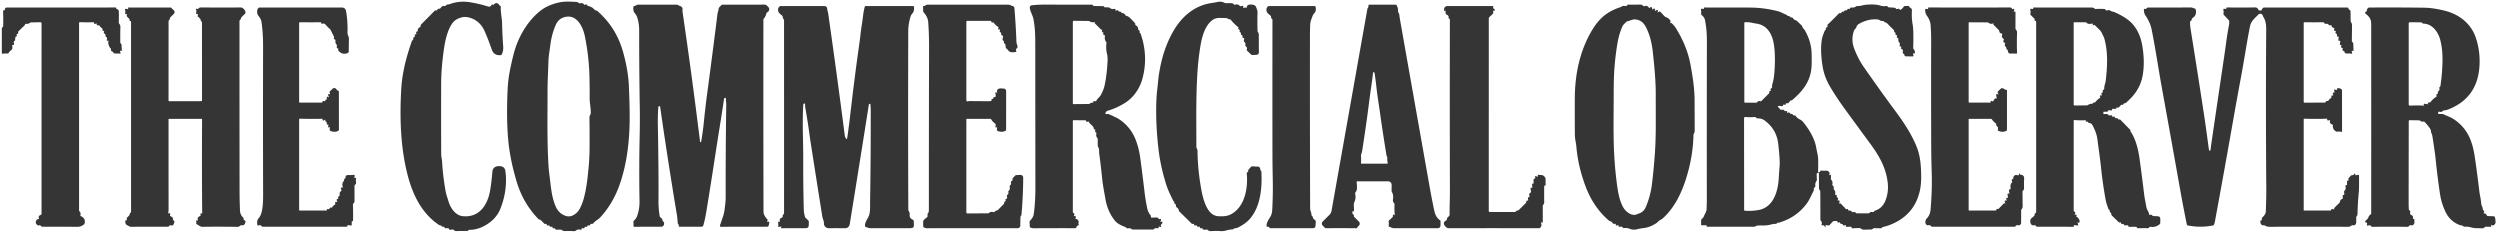 <?xml version="1.0" encoding="UTF-8" standalone="no"?>
<!DOCTYPE svg PUBLIC "-//W3C//DTD SVG 1.1//EN" "http://www.w3.org/Graphics/SVG/1.1/DTD/svg11.dtd">
<svg xmlns="http://www.w3.org/2000/svg" version="1.1" viewBox="0.00 0.00 1761.00 164.00">
<path fill="#343534" d="
  M 315.70 160.75
  L 313.72 160.74
  Q 313.33 160.74 313.19 160.37
  Q 312.89 159.58 312.04 159.72
  A 0.92 0.91 68.1 0 1 311.14 159.33
  Q 310.74 158.77 310.03 158.70
  Q 309.50 158.65 309.06 158.35
  C 296.78 150.00 290.51 136.78 286.93 122.52
  C 282.04 103.08 281.50 82.30 282.66 62.41
  Q 283.52 47.57 290.06 29.14
  Q 290.25 28.60 290.70 28.25
  Q 291.29 27.79 291.10 27.02
  Q 290.98 26.54 291.43 26.33
  L 291.84 26.13
  Q 292.37 25.89 292.20 25.33
  Q 291.87 24.25 292.97 24.14
  A 0.39 0.38 74.9 0 0 293.28 23.59
  Q 292.74 22.49 293.90 22.15
  Q 294.30 22.03 294.27 21.61
  Q 294.14 19.98 295.81 19.10
  Q 296.37 18.81 296.28 18.12
  Q 296.22 17.64 296.56 17.30
  L 306.13 7.64
  Q 306.55 7.22 307.13 7.34
  Q 307.98 7.53 308.18 6.70
  A 0.71 0.70 10.8 0 1 308.97 6.17
  Q 309.92 6.32 310.46 5.50
  Q 311.47 3.98 313.16 4.21
  Q 313.76 4.30 314.14 3.82
  Q 314.62 3.21 315.44 3.15
  Q 316.16 3.11 316.95 2.83
  Q 322.91 0.70 329.35 1.35
  Q 332.28 1.65 337.95 2.96
  Q 339.71 3.36 341.32 3.87
  Q 342.90 4.38 344.51 4.69
  Q 345.01 4.78 345.42 4.48
  Q 345.86 4.15 346.10 3.69
  A 0.88 0.88 0.0 0 1 347.17 3.28
  Q 347.70 3.47 348.04 3.03
  A 2.06 2.00 -42.2 0 1 351.39 3.15
  Q 351.76 3.76 352.39 4.14
  A 0.80 0.77 -73.6 0 1 352.77 4.87
  C 352.53 8.74 353.58 12.40 353.66 16.34
  Q 353.84 24.46 354.45 32.75
  Q 354.66 35.55 353.56 38.15
  A 1.20 1.19 8.9 0 1 352.55 38.88
  Q 347.88 39.22 346.37 34.79
  Q 344.19 28.41 341.43 22.09
  Q 338.03 14.34 330.34 12.32
  Q 327.49 11.57 324.89 12.33
  Q 321.17 13.40 319.33 15.54
  C 315.41 20.08 313.54 28.63 312.72 34.45
  C 311.64 42.11 310.80 50.23 310.76 58.45
  Q 310.66 83.66 310.79 108.88
  C 310.80 110.49 311.29 111.92 311.38 113.49
  Q 312.03 124.55 313.96 135.02
  C 314.38 137.27 315.23 139.44 315.85 141.63
  C 317.16 146.24 320.67 151.65 325.78 152.24
  C 337.76 153.61 343.67 144.04 345.32 133.71
  Q 346.31 127.54 346.80 121.24
  Q 347.12 117.02 351.58 117.01
  Q 355.47 117.01 355.97 120.41
  C 357.27 129.32 355.76 138.78 352.54 146.89
  Q 349.56 154.37 341.84 158.75
  Q 336.09 162.02 330.47 161.90
  Q 330.03 161.89 329.86 162.29
  Q 329.81 162.41 329.72 162.53
  Q 329.63 162.66 329.47 162.66
  L 320.99 162.76
  Q 320.50 162.76 320.16 162.40
  Q 319.16 161.35 317.64 161.82
  Q 316.49 162.18 316.14 161.07
  Q 316.04 160.75 315.70 160.75
  Z"
/>
<path fill="#343534" d="
  M 388.50 159.73
  Q 387.57 160.05 387.18 159.21
  Q 386.89 158.58 386.23 158.78
  Q 386.00 158.86 385.76 158.85
  Q 385.18 158.83 385.10 158.26
  Q 385.00 157.53 384.26 157.73
  Q 383.70 157.88 383.31 157.46
  Q 382.20 156.29 380.91 155.03
  Q 380.55 154.67 380.07 154.68
  Q 379.64 154.68 379.33 154.36
  Q 368.47 143.28 363.83 127.62
  Q 359.34 112.46 358.08 99.44
  Q 356.59 84.14 357.55 63.48
  Q 357.87 56.61 358.96 50.84
  Q 360.20 44.32 361.82 38.03
  C 364.71 26.87 370.92 15.66 379.90 8.19
  Q 385.32 3.67 393.41 1.82
  Q 396.46 1.12 399.91 1.14
  Q 403.25 1.16 406.21 1.39
  Q 406.92 1.45 407.45 1.96
  Q 407.96 2.47 408.66 2.29
  Q 410.38 1.85 411.43 3.15
  A 0.65 0.64 -32.8 0 0 412.24 3.32
  Q 413.15 2.83 413.63 3.67
  Q 413.86 4.08 414.32 4.19
  Q 415.83 4.55 417.26 5.41
  C 418.19 5.98 418.89 7.24 419.89 7.38
  Q 420.44 7.45 420.85 7.82
  Q 433.97 19.29 438.78 36.23
  Q 442.51 49.34 443.00 60.83
  Q 443.40 69.93 443.53 79.23
  C 443.77 96.49 442.08 114.23 436.40 130.25
  Q 431.69 143.54 422.76 153.19
  C 421.27 154.80 419.34 155.44 418.03 157.21
  A 1.16 1.15 17.0 0 1 417.14 157.68
  L 416.47 157.70
  Q 415.96 157.71 415.80 158.20
  Q 415.48 159.14 414.48 158.76
  Q 413.99 158.58 413.85 159.08
  Q 413.53 160.15 412.45 159.75
  Q 412.00 159.58 411.88 160.04
  Q 411.55 161.20 410.44 160.74
  Q 409.65 160.42 409.75 161.29
  Q 409.77 161.47 409.64 161.59
  Q 409.28 161.92 408.80 161.80
  Q 407.00 161.34 405.64 162.42
  A 1.91 1.90 -62.8 0 1 404.34 162.84
  Q 400.96 162.64 397.99 162.76
  Q 396.83 162.80 395.76 162.04
  Q 395.34 161.74 394.82 161.75
  L 392.03 161.81
  Q 391.42 161.83 391.15 161.28
  Q 390.86 160.66 390.21 160.81
  Q 389.72 160.92 389.29 160.64
  Q 389.12 160.53 389.17 160.32
  Q 389.37 159.43 388.50 159.73
  Z
  M 403.97 151.50
  Q 406.72 149.94 408.13 147.46
  Q 409.97 144.21 411.11 140.14
  C 413.27 132.38 413.97 124.84 414.72 116.68
  Q 415.25 110.89 415.29 104.31
  Q 415.35 93.58 415.21 82.50
  C 415.20 81.57 416.12 80.74 416.14 79.52
  C 416.20 75.96 415.33 72.62 415.35 69.03
  Q 415.40 59.71 415.15 51.97
  Q 414.74 39.36 412.02 25.73
  C 410.59 18.56 405.95 9.21 396.93 12.29
  C 394.23 13.22 392.49 15.18 391.39 17.73
  Q 388.58 24.27 387.65 31.76
  C 387.18 35.51 386.44 39.35 386.33 43.12
  C 386.13 49.88 385.70 56.63 385.70 63.34
  C 385.71 81.52 385.30 98.46 386.31 115.83
  Q 386.54 119.72 387.05 123.54
  C 388.04 130.93 388.38 138.43 391.42 145.40
  Q 393.61 150.39 398.31 152.01
  Q 401.25 153.03 403.97 151.50
  Z"
/>
<path fill="#343534" d="
  M 840.90 157.66
  Q 840.50 157.80 840.07 157.76
  A 1.18 1.17 -20.4 0 1 839.32 157.42
  L 830.74 148.99
  Q 830.45 148.71 830.39 148.30
  Q 830.16 146.87 828.81 146.00
  A 1.08 1.06 14.7 0 1 828.33 145.19
  L 828.27 144.31
  Q 828.24 143.86 827.80 143.71
  Q 827.10 143.48 827.21 142.68
  A 0.77 0.76 24.5 0 0 826.94 141.97
  Q 826.80 141.85 826.66 141.74
  Q 826.57 141.67 826.52 141.57
  C 824.67 137.81 822.77 134.12 821.49 130.03
  Q 817.41 116.98 816.04 105.08
  C 814.65 92.90 814.06 81.13 814.63 69.34
  Q 814.82 65.64 815.26 62.17
  C 815.67 58.94 815.84 55.76 816.33 52.57
  C 818.05 41.29 821.24 30.76 827.04 21.04
  C 832.99 11.08 841.90 3.75 853.67 2.09
  Q 855.71 1.81 857.74 1.37
  Q 860.33 0.81 862.55 2.00
  Q 863.02 2.25 863.55 2.25
  C 864.84 2.24 867.57 1.98 868.68 2.60
  Q 868.96 2.77 869.13 3.03
  Q 869.43 3.51 869.97 3.33
  Q 871.91 2.66 873.30 4.10
  Q 873.73 4.56 874.31 4.31
  Q 874.78 4.11 875.29 4.13
  A 0.55 0.55 0.0 0 1 875.78 4.84
  L 875.66 5.23
  A 0.25 0.24 -89.8 0 0 875.96 5.54
  Q 876.75 5.29 877.58 5.42
  Q 878.27 5.53 878.32 4.84
  Q 878.43 3.56 879.93 3.31
  Q 882.09 2.96 883.62 3.67
  Q 884.51 4.08 885.00 5.48
  Q 885.26 6.25 885.53 6.99
  Q 885.81 7.74 885.79 8.53
  Q 885.63 15.34 885.79 21.69
  A 1.55 1.55 0.0 0 0 886.10 22.59
  Q 886.69 23.38 886.69 24.50
  Q 886.72 30.69 886.75 36.72
  Q 886.76 38.54 884.95 38.63
  L 882.21 38.77
  Q 881.71 38.80 881.34 38.45
  L 878.38 35.66
  A 0.64 0.63 -58.5 0 1 878.22 34.96
  Q 878.77 33.56 877.55 32.64
  Q 877.10 32.30 877.23 31.75
  Q 877.57 30.24 876.48 29.51
  Q 876.04 29.22 876.14 28.70
  L 876.42 27.24
  Q 876.54 26.61 875.91 26.75
  Q 875.76 26.78 875.62 26.75
  Q 875.34 26.69 875.25 26.42
  Q 875.12 25.98 875.21 25.52
  Q 875.33 24.97 874.79 24.79
  Q 873.93 24.51 874.11 23.60
  Q 874.25 22.90 873.51 22.74
  Q 873.37 22.71 873.30 22.59
  Q 873.07 22.22 873.24 21.81
  Q 873.57 21.03 872.74 20.82
  A 0.68 0.67 89.3 0 1 872.23 20.32
  Q 872.13 19.91 872.44 19.55
  A 0.16 0.16 0.0 0 0 872.41 19.32
  Q 869.36 16.89 867.00 13.97
  Q 866.64 13.53 866.07 13.56
  Q 865.40 13.61 864.91 13.16
  Q 864.51 12.79 863.96 12.76
  Q 861.51 12.65 858.87 12.65
  Q 856.00 12.66 853.95 14.20
  C 848.48 18.29 846.47 26.69 845.44 33.21
  Q 844.01 42.27 843.43 51.76
  C 842.38 68.93 842.72 85.96 842.73 103.29
  C 842.73 104.43 843.51 105.12 843.52 106.16
  C 843.61 115.63 844.68 125.85 846.55 135.31
  C 847.58 140.48 849.77 148.07 854.15 150.97
  Q 856.17 152.30 858.92 152.35
  C 862.06 152.41 864.66 152.31 867.44 150.75
  C 877.05 145.35 879.17 132.16 878.22 122.09
  Q 878.17 121.46 878.77 121.29
  Q 879.38 121.11 879.24 120.51
  Q 879.10 119.89 879.53 119.42
  L 881.20 117.55
  Q 881.57 117.14 882.11 117.17
  L 886.30 117.38
  Q 886.79 117.41 887.11 117.77
  Q 887.71 118.44 887.75 119.32
  Q 887.77 119.80 888.10 120.15
  Q 888.19 120.25 888.29 120.33
  Q 888.49 120.50 888.50 120.75
  C 889.16 132.04 887.97 145.34 880.59 153.95
  Q 877.40 157.67 871.93 160.31
  C 870.78 160.86 869.67 160.60 868.66 161.37
  A 1.37 1.34 -62.5 0 1 867.81 161.65
  C 865.01 161.61 862.96 162.98 860.18 162.80
  Q 856.79 162.57 853.03 162.81
  C 852.16 162.86 851.36 162.64 850.74 162.01
  Q 850.33 161.60 849.77 161.72
  Q 848.79 161.94 847.82 161.76
  Q 847.44 161.69 847.26 161.35
  Q 846.88 160.65 846.13 160.80
  Q 845.63 160.89 845.25 160.54
  Q 845.06 160.37 845.12 160.18
  Q 845.35 159.46 844.63 159.71
  Q 843.46 160.14 843.19 159.08
  Q 843.12 158.77 842.80 158.79
  L 841.82 158.83
  Q 841.18 158.86 841.09 158.22
  Q 841.06 158.07 841.13 157.93
  Q 841.35 157.51 840.90 157.66
  Z"
/>
<path fill="#343534" d="
  M 541.08 156.20
  Q 541.28 156.08 541.53 156.15
  A 0.54 0.53 14.8 0 1 541.89 156.76
  L 541.55 158.53
  Q 541.32 159.71 540.12 159.71
  L 507.72 159.74
  A 0.63 0.62 -81.3 0 1 507.12 158.92
  C 508.26 155.30 509.78 151.87 510.31 148.25
  Q 511.18 142.29 511.17 138.50
  Q 511.09 105.81 511.58 73.81
  C 511.60 72.31 511.25 70.95 511.35 69.46
  A 0.51 0.51 0.0 0 0 510.63 68.96
  Q 510.07 69.21 509.99 69.76
  Q 508.56 79.43 507.03 88.98
  Q 505.08 101.18 503.15 113.74
  Q 500.54 130.69 497.60 148.76
  Q 496.72 154.16 495.48 158.59
  Q 495.15 159.73 493.97 159.73
  L 478.75 159.71
  Q 477.95 159.71 478.17 158.94
  Q 478.30 158.47 477.91 158.12
  Q 477.38 157.63 477.36 156.92
  Q 477.26 154.09 476.74 150.98
  Q 470.32 112.32 465.01 75.29
  Q 464.94 74.85 464.51 74.79
  Q 464.30 74.76 464.12 74.86
  Q 463.78 75.06 463.75 75.45
  Q 463.26 81.07 463.40 88.63
  Q 464.00 121.52 463.84 140.89
  Q 463.78 147.28 464.71 152.29
  A 1.41 1.41 0.0 0 0 465.32 153.21
  Q 466.59 154.04 466.78 155.54
  Q 466.86 156.09 467.41 156.20
  Q 467.68 156.25 467.72 156.52
  C 468.04 158.37 467.38 159.73 465.47 159.72
  Q 455.92 159.67 446.79 159.77
  Q 446.30 159.78 446.28 159.28
  L 446.19 156.31
  A 1.28 1.27 -21.0 0 1 446.65 155.29
  Q 448.08 154.10 448.77 152.20
  Q 450.58 147.25 450.48 141.48
  Q 450.07 118.49 450.58 95.93
  Q 450.81 85.37 450.67 76.29
  Q 450.21 48.11 450.24 21.70
  Q 450.24 16.79 448.99 12.63
  Q 448.47 10.89 447.10 9.23
  Q 445.76 7.60 446.19 4.85
  Q 446.28 4.31 446.82 4.22
  Q 447.68 4.08 448.43 3.58
  Q 448.89 3.28 449.44 3.28
  L 476.73 3.28
  A 1.38 1.36 62.6 0 1 477.53 3.54
  C 478.54 4.23 479.85 4.24 480.47 5.27
  C 481.06 6.23 480.63 7.30 480.77 8.25
  Q 487.24 52.19 493.12 99.78
  Q 493.18 100.24 493.62 100.09
  Q 493.87 100.02 493.91 99.75
  Q 495.16 92.61 495.85 85.50
  Q 496.83 75.61 498.15 65.76
  Q 502.32 34.75 505.39 9.79
  C 505.53 8.59 506.07 7.77 506.14 6.66
  C 506.24 5.00 507.10 4.95 507.92 3.85
  Q 508.35 3.29 509.05 3.29
  Q 524.16 3.30 538.57 3.26
  C 539.89 3.26 540.51 4.32 541.33 5.13
  Q 542.12 5.92 541.74 7.16
  Q 541.42 8.21 540.35 8.74
  Q 539.93 8.95 539.84 9.41
  Q 539.44 11.45 538.09 13.04
  Q 537.74 13.45 537.74 13.98
  Q 537.65 76.94 537.81 149.25
  Q 537.82 151.53 540.37 154.38
  Q 540.70 154.75 540.71 155.24
  Q 540.71 155.53 540.59 155.78
  Q 540.12 156.82 541.08 156.20
  Z"
/>
<path fill="#343534" d="
  M 702.05 89.65
  Q 701.74 89.91 701.37 89.74
  Q 700.98 89.57 701.16 89.19
  Q 701.51 88.42 701.34 87.61
  Q 701.26 87.25 700.95 87.03
  Q 699.18 85.78 698.21 84.10
  Q 697.99 83.72 697.54 83.72
  L 681.05 83.72
  Q 680.70 83.71 680.70 84.06
  L 680.69 149.52
  A 0.83 0.83 0.0 0 0 681.52 150.35
  L 696.01 150.25
  Q 696.37 150.25 696.64 150.01
  Q 697.90 148.87 699.76 149.42
  Q 700.32 149.58 700.68 149.12
  Q 701.19 148.47 702.05 148.31
  A 1.90 1.81 -71.4 0 0 703.04 147.79
  L 706.88 143.91
  Q 707.28 143.51 707.31 142.95
  Q 707.36 142.15 708.07 141.84
  Q 708.69 141.57 708.28 141.02
  Q 708.19 140.90 708.15 140.73
  Q 708.08 140.43 708.38 140.36
  Q 709.85 140.02 709.27 138.16
  Q 709.09 137.59 709.59 137.27
  Q 710.64 136.57 710.28 135.37
  Q 710.11 134.80 710.55 134.40
  Q 711.58 133.47 711.24 131.89
  A 1.74 1.72 -27.3 0 1 711.77 130.26
  Q 712.44 129.65 712.14 128.75
  A 1.12 1.12 0.0 0 1 712.76 127.36
  Q 713.46 127.07 713.25 126.32
  Q 713.09 125.71 713.53 125.27
  L 715.02 123.78
  Q 715.45 123.34 716.07 123.31
  L 718.74 123.21
  A 1.92 1.91 -1.0 0 1 720.74 125.13
  Q 720.71 137.51 719.55 151.06
  C 719.47 151.97 718.81 152.22 718.79 153.05
  Q 718.72 155.97 718.70 158.94
  A 1.82 1.82 0.0 0 1 716.88 160.74
  Q 686.04 160.72 655.14 160.73
  C 653.40 160.73 652.37 161.08 650.73 160.11
  Q 650.31 159.86 650.30 159.36
  L 650.29 156.01
  Q 650.28 155.56 650.57 155.21
  Q 651.58 153.96 652.96 153.09
  Q 653.36 152.83 653.36 152.35
  L 653.35 150.97
  Q 653.35 150.53 653.65 150.21
  Q 654.29 149.54 654.29 148.00
  Q 654.30 91.00 654.43 34.00
  Q 654.45 23.37 653.81 15.37
  Q 653.54 12.01 650.60 8.65
  A 1.28 1.27 -66.6 0 1 650.28 7.83
  L 650.20 4.81
  Q 650.18 4.16 650.82 4.18
  Q 651.54 4.19 652.11 3.70
  Q 652.55 3.31 653.14 3.31
  Q 682.73 3.25 710.30 3.31
  C 711.61 3.31 712.16 3.99 713.33 4.27
  A 1.63 1.63 0.0 0 1 714.57 5.73
  Q 715.59 18.34 715.97 29.57
  C 716.02 30.95 716.81 31.82 716.74 33.13
  Q 716.71 33.73 716.21 34.08
  Q 715.28 34.74 715.85 35.76
  A 0.56 0.56 0.0 0 1 715.49 36.58
  C 714.01 36.92 711.27 37.13 710.31 35.63
  Q 709.79 34.82 709.00 34.25
  A 1.44 1.42 -75.3 0 1 708.42 33.25
  L 708.22 31.59
  Q 708.16 31.07 707.73 30.79
  Q 706.92 30.26 707.16 29.32
  Q 707.24 29.01 706.96 28.85
  Q 705.78 28.14 706.44 26.58
  A 1.37 1.37 0.0 0 0 705.73 24.80
  Q 704.89 24.42 705.20 23.72
  Q 705.46 23.13 704.86 22.87
  Q 703.82 22.42 704.40 21.39
  A 0.44 0.44 0.0 0 0 704.13 20.75
  Q 703.97 20.71 703.83 20.79
  Q 703.51 20.97 703.29 20.68
  Q 702.95 20.23 703.28 19.73
  Q 703.58 19.26 703.11 18.97
  Q 701.42 17.94 700.17 16.25
  Q 699.75 15.68 699.04 15.78
  Q 698.32 15.87 698.27 15.19
  A 0.50 0.49 88.1 0 0 697.78 14.72
  L 681.46 14.69
  A 0.76 0.76 0.0 0 0 680.69 15.45
  Q 680.71 42.11 680.69 70.60
  A 0.84 0.82 76.5 0 0 681.89 71.35
  Q 682.22 71.18 683.00 71.19
  Q 690.61 71.30 697.78 71.26
  Q 698.40 71.26 698.37 70.64
  Q 698.33 69.79 699.20 69.66
  Q 699.59 69.61 699.67 69.21
  Q 699.84 68.32 700.75 68.35
  Q 701.23 68.37 701.31 67.90
  Q 701.49 66.72 701.13 65.78
  Q 700.89 65.17 701.53 65.07
  Q 701.78 65.03 702.00 65.18
  Q 702.67 65.65 702.40 64.88
  Q 701.73 62.96 704.24 62.30
  A 1.75 1.47 34.1 0 1 704.72 62.25
  L 707.05 62.39
  A 1.79 1.79 0.0 0 1 708.73 64.18
  L 708.71 91.31
  A 1.04 1.03 78.4 0 1 708.10 92.24
  Q 705.42 93.44 702.66 92.19
  Q 702.14 91.95 702.20 91.38
  L 702.36 89.82
  Q 702.40 89.38 702.05 89.65
  Z"
/>
<path fill="#343534" d="
  M 757.05 152.13
  Q 757.26 152.04 757.47 152.20
  Q 757.67 152.34 757.75 152.57
  Q 757.94 153.16 757.54 153.73
  Q 757.33 154.04 757.70 154.10
  Q 758.99 154.30 759.69 155.64
  Q 759.90 156.02 759.79 156.44
  Q 759.57 157.28 759.83 158.10
  Q 760.03 158.71 759.40 158.81
  Q 758.48 158.96 758.29 159.88
  Q 758.12 160.73 757.25 160.73
  Q 742.61 160.70 728.56 160.78
  Q 727.19 160.78 726.00 160.37
  Q 725.41 160.16 725.38 159.53
  L 725.23 156.38
  Q 725.20 155.81 725.61 155.40
  Q 727.83 153.15 728.18 150.74
  Q 729.35 142.55 729.33 131.78
  Q 729.27 81.25 729.24 32.75
  C 729.24 26.33 729.24 19.71 727.90 13.19
  C 727.42 10.81 725.90 8.49 725.43 5.93
  Q 725.06 3.91 727.10 3.70
  Q 731.38 3.24 735.75 3.25
  Q 752.50 3.29 769.25 3.27
  Q 769.71 3.27 769.89 3.77
  Q 770.05 4.20 770.51 4.21
  L 777.02 4.33
  Q 777.47 4.34 777.74 4.71
  Q 777.82 4.81 777.87 4.93
  Q 777.98 5.16 778.23 5.17
  L 780.81 5.20
  Q 781.27 5.21 781.62 5.50
  Q 782.99 6.66 784.73 6.26
  Q 785.30 6.13 785.73 6.53
  Q 785.89 6.68 785.82 6.89
  Q 785.45 7.91 786.40 7.38
  Q 787.38 6.84 787.90 7.81
  Q 788.13 8.22 788.59 8.16
  Q 789.39 8.05 789.81 8.74
  Q 790.06 9.15 790.55 9.19
  Q 791.97 9.30 792.69 10.64
  A 1.14 1.12 -10.1 0 0 793.52 11.21
  C 795.39 11.46 798.01 14.80 799.37 16.18
  Q 799.74 16.55 799.68 17.06
  Q 799.63 17.55 800.05 17.82
  Q 801.84 18.97 801.75 20.67
  Q 801.72 21.05 802.07 21.18
  Q 802.94 21.52 802.77 22.48
  Q 802.72 22.75 802.79 23.02
  Q 802.82 23.17 802.97 23.21
  Q 803.31 23.30 803.43 23.64
  Q 809.00 39.48 804.74 55.35
  C 802.88 62.31 798.57 68.65 792.34 72.55
  Q 786.66 76.11 780.38 77.97
  Q 779.07 78.36 778.69 79.68
  Q 778.47 80.45 779.27 80.35
  C 779.95 80.27 780.59 80.23 781.23 80.51
  Q 786.52 82.80 788.14 83.85
  Q 796.21 89.14 799.84 98.14
  Q 802.25 104.09 803.29 111.93
  Q 804.90 124.02 806.19 134.99
  Q 806.88 140.89 808.13 146.83
  Q 808.71 149.58 810.39 151.53
  Q 810.68 151.87 810.69 152.32
  L 810.69 152.75
  Q 810.70 153.29 811.25 153.28
  L 814.78 153.20
  A 1.28 1.25 -21.9 0 1 815.72 153.59
  L 816.16 154.07
  Q 816.60 154.53 817.18 154.28
  Q 817.59 154.10 817.75 154.48
  Q 817.86 154.73 817.82 155.00
  Q 817.75 155.53 817.49 156.00
  Q 817.09 156.72 817.81 156.31
  Q 818.03 156.19 818.28 156.16
  Q 818.94 156.09 818.84 156.74
  Q 818.73 157.46 818.12 157.93
  Q 817.41 158.48 817.87 159.22
  Q 818.01 159.44 817.84 159.64
  Q 817.50 160.06 817.04 159.77
  Q 816.26 159.28 816.10 160.18
  A 0.79 0.79 0.0 0 1 815.06 160.79
  Q 813.83 160.36 812.96 161.27
  Q 812.56 161.69 811.98 161.69
  L 798.24 161.70
  A 1.99 1.96 -27.5 0 1 797.13 161.36
  C 796.44 160.89 795.80 160.65 794.94 160.80
  Q 793.91 160.98 793.22 160.34
  Q 792.77 159.93 792.19 159.72
  Q 787.40 157.95 785.43 155.54
  Q 780.29 149.23 778.73 140.49
  C 777.80 135.30 776.81 130.38 776.29 125.13
  Q 775.45 116.69 774.32 108.48
  C 774.08 106.75 774.49 105.01 773.53 103.48
  Q 773.25 103.03 773.25 102.50
  L 773.24 98.18
  Q 773.23 97.61 772.88 97.16
  Q 771.85 95.83 772.29 94.09
  Q 772.45 93.46 771.88 93.16
  Q 770.99 92.70 771.51 91.82
  Q 771.72 91.45 771.32 91.31
  Q 770.37 90.97 770.27 89.98
  Q 770.21 89.38 769.78 88.96
  L 767.75 86.99
  Q 767.37 86.63 767.17 86.14
  Q 766.87 85.45 766.15 85.76
  Q 765.38 86.10 765.14 85.30
  Q 765.07 85.07 764.90 84.90
  A 0.55 0.53 66.7 0 0 764.52 84.74
  L 756.26 84.66
  Q 755.71 84.65 755.71 85.20
  Q 755.71 117.24 755.70 149.25
  Q 755.70 149.88 756.26 150.10
  Q 756.72 150.29 756.78 150.79
  Q 756.84 151.26 756.63 151.66
  Q 756.18 152.51 757.05 152.13
  Z
  M 767.92 15.21
  Q 767.13 14.76 766.22 14.76
  L 756.47 14.66
  A 0.76 0.75 0.0 0 0 755.71 15.41
  L 755.71 72.77
  A 0.57 0.57 0.0 0 0 756.28 73.34
  L 767.01 73.25
  A 0.85 0.82 -64.7 0 0 767.56 73.04
  Q 768.41 72.30 769.71 72.29
  Q 770.05 72.29 770.14 71.96
  Q 770.20 71.77 770.23 71.58
  Q 770.33 70.91 770.96 71.15
  L 771.54 71.36
  Q 772.03 71.54 772.22 71.05
  C 772.86 69.46 774.51 68.59 775.42 66.93
  Q 777.39 63.33 778.08 60.15
  Q 779.75 52.51 780.18 42.54
  Q 780.29 40.05 779.71 37.62
  Q 778.90 34.23 779.38 30.34
  A 1.08 1.05 29.9 0 0 779.15 29.53
  Q 777.82 27.87 778.35 25.39
  A 0.51 0.51 0.0 0 0 777.78 24.78
  Q 777.44 24.83 777.31 24.55
  Q 777.04 24.03 777.21 23.47
  Q 777.39 22.84 776.74 22.76
  Q 775.98 22.65 776.29 21.95
  Q 776.65 21.14 775.73 20.84
  A 0.82 0.78 76.0 0 1 775.43 20.65
  L 771.21 16.46
  Q 771.10 16.34 771.07 16.18
  Q 771.03 16.01 771.11 15.90
  Q 771.49 15.36 770.86 15.55
  Q 769.34 16.01 767.92 15.21
  Z"
/>
<path fill="#343534" d="
  M 952.65 149.14
  Q 952.34 150.49 953.34 151.14
  Q 953.71 151.38 953.70 151.82
  L 953.69 152.22
  Q 953.68 152.55 953.91 152.79
  L 957.16 156.01
  A 2.14 2.13 47.4 0 1 957.03 159.16
  Q 956.34 159.74 955.84 160.56
  A 0.64 0.64 0.0 0 1 955.09 160.84
  Q 954.76 160.74 954.39 160.74
  Q 944.00 160.68 934.04 160.75
  Q 933.52 160.75 933.16 160.38
  L 931.69 158.88
  A 2.01 2.01 0.0 0 1 931.71 156.06
  L 936.55 151.23
  A 4.88 4.86 -17.5 0 0 937.90 148.65
  L 963.20 6.20
  A 1.13 1.12 69.3 0 1 963.41 5.73
  Q 964.05 4.89 963.94 3.96
  Q 963.87 3.31 964.53 3.30
  L 982.97 3.28
  Q 983.60 3.28 983.88 3.85
  Q 984.98 6.12 984.78 7.93
  Q 984.73 8.34 984.97 8.68
  Q 985.65 9.68 985.76 10.98
  Q 985.86 12.09 986.04 13.12
  Q 996.46 72.04 1007.21 132.56
  Q 1008.83 141.68 1010.40 148.75
  Q 1011.37 153.15 1014.31 155.11
  Q 1014.73 155.39 1014.72 155.89
  L 1014.68 158.89
  A 1.88 1.88 0.0 0 1 1012.80 160.74
  Q 997.64 160.71 982.73 160.75
  C 981.64 160.75 980.27 160.66 979.39 159.93
  Q 979.10 159.68 978.74 159.77
  Q 978.08 159.92 978.18 159.26
  Q 978.44 157.52 978.14 155.92
  Q 978.08 155.61 978.32 155.39
  L 980.84 153.05
  Q 981.20 152.72 981.16 152.23
  L 981.13 151.84
  Q 981.08 151.19 981.72 151.17
  Q 981.98 151.16 982.12 151.38
  Q 982.56 152.05 982.47 151.25
  Q 982.10 147.82 982.30 144.09
  Q 982.33 143.53 981.96 143.11
  Q 980.98 142.00 981.20 140.62
  Q 981.71 137.39 980.47 135.24
  Q 980.23 134.82 980.23 134.32
  L 980.27 130.25
  A 2.52 2.51 0.3 0 0 977.75 127.71
  L 955.93 127.73
  A 0.31 0.31 0.0 0 0 955.62 128.05
  C 955.72 130.30 956.44 133.64 954.88 135.38
  Q 954.46 135.86 954.59 136.49
  Q 955.25 139.53 954.17 141.96
  Q 953.59 143.28 953.63 144.70
  Q 953.69 146.29 953.78 148.00
  Q 953.80 148.39 953.58 148.72
  Q 953.40 148.96 953.19 148.87
  Q 952.76 148.68 952.65 149.14
  Z
  M 959.46 106.63
  C 959.26 107.89 958.59 108.58 958.69 109.99
  Q 958.88 112.54 958.66 114.69
  Q 958.60 115.30 959.21 115.30
  L 977.02 115.27
  Q 977.62 115.27 977.49 114.68
  Q 977.05 112.73 977.22 110.85
  Q 977.25 110.58 977.06 110.38
  Q 976.97 110.29 976.89 110.18
  Q 976.75 109.99 976.72 109.76
  Q 974.26 95.00 972.18 80.21
  C 971.30 73.95 970.26 67.81 969.57 61.51
  Q 969.02 56.52 968.26 51.49
  Q 968.19 51.01 967.71 50.91
  Q 967.20 50.80 967.14 51.33
  Q 966.73 55.30 966.08 59.72
  Q 964.98 67.18 964.10 74.24
  Q 962.40 87.84 959.46 106.63
  Z"
/>
<path fill="#343534" d="
  M 1137.79 157.65
  Q 1137.24 157.74 1136.68 157.65
  Q 1136.21 157.57 1135.95 157.16
  Q 1135.28 156.10 1134.09 155.76
  A 2.13 2.11 73.0 0 1 1133.22 155.29
  Q 1122.26 145.86 1116.72 130.87
  Q 1111.69 117.27 1110.50 104.37
  Q 1110.25 101.69 1109.81 99.35
  Q 1109.35 96.92 1109.33 94.32
  Q 1109.23 81.70 1109.29 69.26
  C 1109.38 52.18 1112.81 35.70 1121.54 21.11
  Q 1124.99 15.33 1129.26 11.64
  Q 1133.99 7.55 1140.79 5.28
  Q 1141.94 4.90 1142.75 4.32
  A 0.81 0.80 26.9 0 1 1143.22 4.17
  L 1145.52 4.21
  A 0.64 0.64 0.0 0 0 1146.11 3.85
  L 1146.25 3.57
  Q 1146.41 3.25 1146.77 3.25
  Q 1150.93 3.34 1155.21 3.23
  C 1156.08 3.21 1156.85 3.47 1157.44 4.12
  Q 1157.81 4.53 1158.32 4.35
  Q 1160.34 3.63 1161.40 5.35
  Q 1161.70 5.83 1162.11 5.44
  Q 1162.70 4.87 1163.44 5.16
  Q 1164.00 5.37 1163.81 5.93
  Q 1163.76 6.05 1163.72 6.17
  Q 1163.37 7.03 1164.13 6.49
  Q 1164.69 6.10 1165.28 6.09
  Q 1165.73 6.08 1165.87 6.66
  Q 1165.96 7.04 1165.66 7.30
  Q 1165.54 7.41 1165.62 7.57
  Q 1165.79 7.90 1166.05 7.63
  Q 1166.53 7.14 1167.26 7.07
  A 0.59 0.59 0.0 0 1 1167.83 7.95
  L 1167.66 8.25
  Q 1167.21 9.05 1168.06 8.49
  Q 1168.49 8.22 1168.98 8.19
  Q 1169.50 8.17 1169.84 8.57
  Q 1170.95 9.85 1172.12 11.07
  Q 1172.92 11.90 1173.89 12.25
  Q 1175.48 12.83 1176.53 14.40
  Q 1176.79 14.80 1176.73 15.28
  Q 1176.69 15.56 1176.59 15.82
  Q 1176.30 16.52 1177.05 16.23
  Q 1177.21 16.17 1177.37 16.22
  Q 1177.52 16.27 1177.63 16.39
  Q 1179.69 18.56 1180.18 19.34
  Q 1188.23 32.06 1190.74 45.28
  Q 1193.59 60.35 1193.66 69.76
  Q 1193.74 81.39 1193.74 92.25
  Q 1193.74 93.26 1193.19 94.06
  Q 1192.90 94.50 1192.89 95.02
  Q 1192.56 109.96 1187.86 125.21
  C 1184.60 135.79 1179.65 146.05 1171.62 153.49
  Q 1170.66 154.39 1169.48 154.93
  C 1168.41 155.43 1167.68 156.59 1166.61 157.28
  Q 1162.07 160.18 1157.73 160.66
  Q 1155.56 160.90 1152.99 161.52
  Q 1150.09 162.22 1147.31 160.92
  Q 1146.57 160.57 1143.88 160.64
  Q 1143.36 160.66 1143.03 160.26
  Q 1142.30 159.36 1141.24 159.74
  Q 1140.73 159.92 1140.29 159.62
  Q 1140.11 159.50 1140.17 159.30
  Q 1140.37 158.49 1139.56 158.70
  Q 1139.28 158.77 1139.00 158.83
  Q 1138.45 158.95 1138.14 158.48
  Q 1138.02 158.29 1138.12 158.09
  Q 1138.40 157.54 1137.79 157.65
  Z
  M 1154.79 150.27
  Q 1157.90 149.15 1159.36 145.69
  Q 1162.63 137.97 1163.65 129.62
  Q 1164.96 118.87 1165.75 107.34
  C 1166.64 94.33 1166.24 80.39 1166.31 67.08
  C 1166.37 57.12 1165.33 46.82 1164.26 36.77
  Q 1163.15 26.30 1159.32 18.97
  Q 1156.77 14.08 1151.95 13.70
  C 1149.71 13.52 1148.54 14.58 1146.51 14.92
  Q 1146.04 15.00 1145.69 15.33
  C 1144.43 16.53 1143.29 17.39 1142.59 19.08
  Q 1140.36 24.50 1139.40 30.07
  Q 1137.92 38.76 1137.23 47.70
  Q 1136.68 54.94 1136.69 66.04
  C 1136.71 81.03 1136.24 96.65 1137.19 111.47
  Q 1137.77 120.50 1138.87 128.93
  C 1139.60 134.57 1140.55 140.96 1143.32 145.92
  C 1144.95 148.82 1149.10 152.45 1152.69 151.06
  Q 1153.75 150.65 1154.79 150.27
  Z"
/>
<path fill="#343534" d="
  M 1293.18 137.13
  Q 1293.41 137.00 1293.70 137.50
  Q 1293.83 137.75 1293.83 138.03
  L 1293.84 138.55
  Q 1293.84 138.99 1294.23 139.17
  Q 1295.15 139.61 1294.59 140.59
  Q 1294.06 141.52 1295.09 141.19
  Q 1295.22 141.14 1295.36 141.17
  Q 1295.76 141.28 1295.79 141.70
  Q 1295.84 142.29 1295.59 142.86
  Q 1295.28 143.57 1296.00 143.32
  Q 1296.15 143.27 1296.32 143.30
  Q 1296.59 143.35 1296.78 143.55
  Q 1298.19 145.08 1299.61 146.49
  Q 1299.81 146.69 1299.91 146.97
  Q 1300.11 147.53 1300.67 147.26
  Q 1301.22 146.99 1301.68 147.40
  Q 1301.83 147.53 1301.83 147.73
  Q 1301.83 148.41 1302.50 148.31
  Q 1303.64 148.15 1304.30 149.04
  A 1.01 1.01 0.0 0 0 1305.38 149.42
  Q 1306.52 149.12 1307.23 149.92
  Q 1307.53 150.25 1307.98 150.25
  L 1316.13 150.29
  Q 1316.57 150.29 1316.86 149.96
  C 1317.91 148.74 1318.86 149.72 1319.98 149.20
  Q 1320.17 149.10 1320.18 148.86
  A 0.43 0.42 -7.8 0 1 1320.48 148.47
  Q 1325.88 146.86 1328.11 141.26
  Q 1330.54 135.11 1329.67 128.27
  C 1328.36 118.07 1323.86 110.03 1317.72 101.66
  Q 1308.96 89.71 1300.10 77.60
  Q 1293.56 68.67 1288.88 60.67
  C 1286.43 56.49 1284.64 51.73 1283.83 46.71
  Q 1282.02 35.42 1283.36 27.50
  Q 1283.68 25.60 1285.41 21.52
  Q 1285.54 21.23 1285.83 21.11
  Q 1286.01 21.04 1286.10 20.87
  Q 1286.19 20.70 1286.16 20.52
  Q 1285.98 19.50 1286.84 19.24
  Q 1287.40 19.07 1287.30 18.49
  L 1287.23 18.10
  A 0.99 0.98 63.5 0 1 1287.52 17.22
  Q 1291.37 13.55 1295.05 9.72
  Q 1295.62 9.12 1296.44 9.29
  Q 1297.03 9.41 1297.17 8.82
  Q 1297.33 8.13 1298.04 8.23
  Q 1298.54 8.31 1298.96 8.02
  Q 1299.14 7.91 1299.20 7.72
  Q 1299.41 7.12 1300.02 7.27
  Q 1300.85 7.46 1301.27 6.71
  Q 1301.59 6.14 1302.23 6.29
  Q 1302.92 6.45 1303.23 5.81
  Q 1303.56 5.16 1304.28 5.28
  Q 1305.95 5.55 1307.17 4.66
  Q 1307.75 4.24 1308.46 4.25
  Q 1310.06 4.27 1311.65 3.84
  C 1314.67 3.03 1321.43 2.82 1324.41 3.90
  Q 1326.31 4.58 1328.60 4.25
  Q 1329.34 4.14 1329.79 4.77
  A 1.13 1.13 0.0 0 0 1330.67 5.22
  Q 1332.51 5.26 1334.43 5.44
  Q 1335.10 5.51 1335.46 6.01
  Q 1335.89 6.63 1336.57 6.31
  Q 1337.50 5.87 1338.14 6.68
  Q 1338.47 7.10 1338.91 6.80
  Q 1340.14 5.98 1340.98 4.72
  A 1.04 1.04 0.0 0 1 1341.83 4.25
  L 1344.22 4.20
  Q 1344.68 4.19 1344.83 4.62
  Q 1345.00 5.14 1345.49 5.37
  Q 1346.83 5.98 1346.75 7.45
  Q 1346.44 12.74 1347.28 17.29
  Q 1348.06 21.43 1347.65 33.78
  A 1.08 1.07 -66.0 0 0 1347.94 34.54
  Q 1348.88 35.51 1348.84 37.04
  Q 1348.82 37.90 1348.03 37.61
  Q 1347.47 37.41 1347.60 37.99
  L 1347.82 39.02
  Q 1347.98 39.75 1347.23 39.74
  L 1342.52 39.68
  Q 1341.68 39.67 1341.52 38.84
  Q 1341.40 38.17 1340.79 37.84
  Q 1340.29 37.57 1340.32 37.00
  L 1340.40 35.48
  Q 1340.43 34.90 1339.87 34.76
  Q 1338.86 34.51 1339.21 33.47
  Q 1339.40 32.94 1338.85 32.78
  Q 1338.70 32.73 1338.55 32.70
  A 0.58 0.57 4.6 0 1 1338.09 32.17
  Q 1338.07 31.65 1338.26 31.18
  Q 1338.44 30.71 1338.10 30.34
  Q 1336.98 29.13 1337.22 27.43
  Q 1337.28 26.99 1336.86 26.85
  Q 1335.75 26.49 1336.29 25.38
  Q 1336.53 24.89 1335.98 24.82
  Q 1334.98 24.70 1335.19 23.68
  Q 1335.32 23.03 1334.69 22.82
  Q 1334.15 22.64 1334.24 22.16
  Q 1334.37 21.53 1333.92 21.08
  L 1329.16 16.30
  Q 1328.83 15.97 1328.36 15.89
  Q 1327.60 15.76 1327.13 15.17
  A 1.02 1.02 0.0 0 0 1326.27 14.78
  Q 1324.94 14.85 1323.78 14.07
  A 2.16 2.08 -23.8 0 0 1322.85 13.73
  Q 1316.16 13.02 1309.47 16.82
  Q 1308.01 17.65 1307.59 19.27
  C 1307.38 20.10 1306.30 20.59 1305.91 21.70
  Q 1303.72 27.91 1306.12 34.27
  Q 1308.85 41.47 1312.89 47.26
  Q 1324.44 63.87 1335.21 78.38
  C 1340.82 85.94 1346.29 94.13 1349.91 102.94
  C 1352.74 109.83 1353.19 116.63 1353.27 124.09
  Q 1353.33 129.83 1352.37 134.24
  Q 1348.67 151.12 1332.31 158.00
  Q 1329.56 159.15 1326.37 159.90
  Q 1325.84 160.02 1325.53 160.46
  Q 1325.40 160.64 1325.20 160.73
  Q 1324.99 160.83 1324.76 160.82
  Q 1322.53 160.73 1320.26 160.72
  Q 1319.76 160.72 1319.38 161.03
  Q 1318.66 161.62 1318.27 161.64
  Q 1315.79 161.73 1313.00 161.78
  C 1312.05 161.80 1311.38 161.51 1310.66 160.92
  A 1.31 1.30 64.3 0 0 1309.84 160.63
  Q 1307.48 160.66 1305.16 160.80
  A 1.90 1.87 53.0 0 1 1304.42 160.69
  Q 1304.10 160.57 1304.23 160.26
  Q 1304.41 159.83 1303.96 159.79
  Q 1302.45 159.64 1301.19 159.81
  Q 1300.66 159.89 1300.28 159.52
  Q 1300.07 159.32 1300.22 159.08
  Q 1300.59 158.48 1299.88 158.64
  L 1299.04 158.82
  Q 1298.41 158.96 1298.17 158.37
  Q 1297.91 157.71 1297.22 157.75
  Q 1296.48 157.78 1296.21 157.10
  Q 1295.93 156.41 1295.29 156.70
  Q 1294.77 156.92 1294.34 156.57
  Q 1294.11 156.38 1294.19 156.22
  Q 1294.49 155.60 1293.81 155.66
  Q 1292.81 155.75 1291.85 155.70
  Q 1291.38 155.67 1291.06 156.02
  L 1288.73 158.55
  Q 1288.38 158.93 1287.89 158.81
  Q 1287.19 158.64 1286.41 158.58
  Q 1285.56 158.51 1285.93 159.24
  Q 1285.97 159.32 1285.96 159.41
  Q 1285.83 160.49 1285.35 159.52
  Q 1284.87 158.58 1283.72 158.66
  Q 1282.92 158.72 1283.16 157.96
  Q 1283.60 156.53 1282.68 155.61
  Q 1282.28 155.21 1282.28 154.64
  Q 1282.30 145.60 1282.21 134.95
  Q 1282.20 134.23 1281.70 133.73
  Q 1281.30 133.32 1281.30 132.75
  L 1281.23 122.14
  A 0.47 0.46 81.1 0 0 1280.63 121.70
  L 1280.35 121.79
  Q 1279.63 122.01 1279.66 122.77
  L 1279.81 126.49
  A 1.59 1.56 61.8 0 1 1279.53 127.45
  Q 1278.45 128.98 1278.74 130.95
  Q 1278.83 131.57 1278.31 131.91
  Q 1277.53 132.42 1277.67 133.38
  Q 1277.74 133.95 1277.48 134.47
  C 1275.97 137.36 1274.59 140.79 1272.74 143.29
  Q 1265.47 153.12 1253.48 156.74
  Q 1253.02 156.88 1252.50 156.87
  Q 1252.00 156.86 1251.66 157.26
  Q 1251.26 157.72 1250.66 157.71
  Q 1248.93 157.69 1247.35 158.17
  C 1244.52 159.02 1241.02 158.81 1238.14 158.85
  Q 1237.64 158.86 1237.20 159.10
  Q 1236.08 159.75 1234.85 159.74
  Q 1219.46 159.65 1202.96 159.74
  Q 1202.62 159.75 1202.33 159.55
  Q 1202.11 159.40 1202.14 159.20
  Q 1202.20 158.70 1201.71 158.70
  L 1198.83 158.69
  Q 1198.23 158.69 1198.24 158.08
  L 1198.32 155.03
  Q 1198.34 154.50 1198.77 154.18
  Q 1199.73 153.46 1200.15 152.49
  Q 1200.70 151.23 1201.35 149.96
  Q 1202.05 148.62 1202.11 147.36
  Q 1202.29 143.45 1202.29 139.81
  Q 1202.22 86.58 1202.34 29.09
  Q 1202.35 20.55 1200.92 13.90
  Q 1200.54 12.14 1198.70 10.67
  A 1.19 1.16 -67.6 0 1 1198.28 9.63
  Q 1198.45 8.20 1198.13 6.72
  Q 1198.03 6.22 1198.54 6.18
  Q 1199.05 6.15 1199.62 6.31
  Q 1200.32 6.51 1200.18 5.81
  Q 1200.15 5.65 1200.27 5.52
  Q 1200.47 5.28 1200.78 5.28
  Q 1216.52 5.32 1232.25 5.33
  Q 1242.39 5.34 1252.17 7.86
  Q 1253.80 8.29 1255.24 9.01
  Q 1256.76 9.76 1258.25 10.37
  Q 1258.68 10.55 1258.99 10.90
  Q 1259.39 11.35 1260.01 11.30
  Q 1260.44 11.27 1260.68 11.62
  Q 1261.15 12.32 1262.00 12.29
  Q 1262.60 12.27 1262.94 12.78
  Q 1263.81 14.10 1265.22 14.39
  A 0.86 0.81 71.7 0 1 1265.64 14.62
  L 1269.08 17.92
  Q 1269.46 18.28 1269.58 18.80
  C 1269.85 19.98 1270.84 20.46 1271.44 21.52
  Q 1275.77 29.19 1276.09 37.21
  Q 1276.25 41.37 1276.12 45.71
  C 1275.82 56.54 1270.35 63.74 1262.45 70.47
  A 1.03 1.02 -65.1 0 1 1261.78 70.72
  Q 1261.07 70.71 1260.76 71.31
  Q 1259.85 73.05 1258.25 72.77
  Q 1257.88 72.71 1257.91 73.08
  Q 1257.94 73.53 1257.54 73.84
  A 0.41 0.41 0.0 0 1 1256.93 73.72
  Q 1256.78 73.47 1256.53 73.57
  Q 1256.25 73.67 1256.15 73.94
  Q 1255.66 75.19 1254.29 74.69
  Q 1253.85 74.53 1253.36 74.59
  Q 1251.46 74.81 1253.02 75.92
  Q 1253.56 76.30 1253.78 76.82
  Q 1254.01 77.40 1254.63 77.32
  Q 1255.49 77.21 1256.29 77.38
  Q 1256.77 77.49 1256.98 77.94
  Q 1257.25 78.52 1257.82 78.25
  Q 1258.33 78.02 1258.72 78.41
  Q 1258.99 78.68 1258.88 79.06
  Q 1258.65 79.88 1259.37 79.42
  Q 1260.39 78.76 1260.92 79.86
  Q 1261.13 80.29 1261.61 80.24
  L 1261.96 80.21
  Q 1262.55 80.15 1262.81 80.69
  Q 1263.13 81.38 1263.86 81.28
  Q 1264.46 81.19 1264.83 81.67
  Q 1266.12 83.35 1267.82 84.16
  Q 1269.24 84.84 1270.12 85.93
  Q 1277.80 95.43 1279.30 103.76
  Q 1279.71 106.03 1280.15 107.98
  Q 1280.69 110.41 1280.72 112.20
  Q 1280.79 116.56 1280.67 120.70
  Q 1280.64 121.53 1281.44 121.31
  Q 1281.99 121.17 1282.16 120.61
  Q 1282.32 120.05 1282.90 120.14
  Q 1284.50 120.38 1286.11 120.22
  Q 1287.11 120.12 1287.90 120.70
  Q 1289.16 121.62 1288.58 122.88
  Q 1288.18 123.75 1288.96 123.19
  Q 1289.12 123.07 1289.30 123.11
  Q 1289.79 123.23 1289.77 123.73
  L 1289.68 125.96
  A 1.05 1.03 -66.1 0 0 1289.97 126.73
  Q 1291.18 128.01 1290.70 129.79
  Q 1290.56 130.31 1290.97 130.66
  Q 1291.90 131.46 1291.66 132.71
  Q 1291.54 133.31 1291.99 133.73
  Q 1293.20 134.85 1292.65 136.70
  Q 1292.39 137.57 1293.18 137.13
  Z
  M 1246.30 64.44
  Q 1246.49 64.17 1246.81 64.18
  A 0.51 0.51 0.0 0 0 1247.28 63.45
  Q 1246.88 62.61 1247.70 62.22
  A 0.97 0.97 0.0 0 0 1248.25 61.30
  Q 1248.18 59.97 1248.57 58.76
  Q 1249.44 56.04 1249.80 51.86
  Q 1250.80 40.21 1249.61 31.85
  C 1248.57 24.53 1245.26 17.88 1237.39 16.66
  Q 1235.27 16.34 1233.23 15.89
  Q 1231.50 15.52 1229.22 15.67
  Q 1228.70 15.70 1228.70 16.22
  L 1228.70 71.75
  Q 1228.70 72.30 1229.25 72.30
  L 1237.10 72.30
  Q 1237.54 72.30 1237.80 71.94
  Q 1238.57 70.89 1239.90 71.30
  Q 1240.41 71.45 1240.79 71.08
  Q 1243.54 68.32 1246.27 65.61
  Q 1246.37 65.51 1246.33 65.39
  Q 1246.28 65.26 1246.23 65.13
  Q 1246.07 64.76 1246.30 64.44
  Z
  M 1237.22 83.05
  L 1236.67 82.63
  Q 1236.30 82.35 1235.83 82.40
  Q 1232.80 82.76 1229.58 82.39
  A 0.96 0.96 0.0 0 0 1228.51 83.35
  L 1228.57 147.83
  Q 1228.57 148.41 1229.14 148.45
  Q 1234.17 148.78 1238.89 147.90
  C 1249.47 145.94 1252.51 134.26 1252.98 125.24
  Q 1253.19 121.32 1253.56 117.04
  Q 1253.92 112.90 1252.56 101.17
  Q 1251.36 90.96 1242.94 84.82
  Q 1240.94 83.37 1238.36 83.42
  Q 1237.73 83.43 1237.22 83.05
  Z"
/>
<path fill="#343534" d="
  M 550.02 159.58
  Q 549.46 159.75 548.82 159.82
  Q 548.06 159.90 548.17 159.15
  Q 548.34 158.00 548.09 156.85
  Q 547.97 156.31 548.48 156.10
  Q 548.81 155.97 549.07 156.19
  Q 549.62 156.66 549.38 155.98
  Q 548.71 154.07 550.83 153.28
  Q 551.42 153.06 551.33 152.44
  L 551.28 152.14
  Q 551.21 151.68 551.55 151.38
  Q 552.29 150.69 552.29 149.70
  Q 552.31 82.26 552.28 14.66
  Q 552.28 13.84 551.75 13.17
  Q 551.45 12.79 551.41 12.31
  L 551.38 11.95
  Q 551.34 11.44 550.98 11.09
  C 549.98 10.12 548.49 9.23 548.18 7.81
  Q 547.75 5.89 548.98 4.66
  Q 549.36 4.27 549.90 4.27
  L 580.78 4.29
  A 1.91 1.91 0.0 0 1 582.69 6.17
  Q 582.70 6.99 582.95 7.73
  Q 583.26 8.65 583.40 9.60
  Q 589.79 54.40 595.07 95.47
  Q 595.20 96.44 595.72 97.27
  Q 596.60 98.67 596.83 97.04
  Q 598.02 88.66 598.90 81.01
  Q 601.93 54.72 604.90 33.76
  Q 605.74 27.83 606.21 23.68
  Q 606.61 20.16 607.24 16.34
  C 607.86 12.53 608.03 8.68 609.16 4.73
  Q 609.29 4.28 609.76 4.28
  L 643.25 4.28
  Q 643.76 4.28 643.81 4.78
  Q 644.14 7.90 642.69 9.46
  Q 641.73 10.48 641.27 12.07
  Q 639.80 17.09 639.78 22.00
  Q 639.57 86.82 639.82 147.74
  A 1.62 1.58 28.4 0 0 640.10 148.64
  Q 640.96 149.93 640.76 151.43
  A 3.22 2.96 16.2 0 0 642.69 154.61
  Q 643.62 155.01 643.67 156.02
  Q 643.74 157.75 643.69 159.46
  A 0.90 0.88 78.5 0 1 643.19 160.23
  Q 642.12 160.76 640.79 160.75
  Q 626.99 160.70 613.14 160.75
  C 611.76 160.76 611.26 160.20 610.05 160.00
  Q 609.53 159.92 609.40 159.41
  C 608.85 157.32 610.81 154.65 611.71 152.79
  C 613.21 149.71 612.84 145.55 612.89 142.24
  Q 613.41 110.00 613.34 77.77
  Q 613.34 75.74 613.13 73.64
  Q 613.07 73.08 612.51 73.15
  Q 612.33 73.17 612.18 73.31
  Q 612.06 73.42 612.04 73.58
  Q 605.52 114.93 598.60 157.63
  Q 598.08 160.83 594.84 160.77
  Q 589.18 160.67 583.99 160.77
  A 3.53 3.27 0.9 0 1 580.39 157.33
  C 580.47 155.94 579.44 153.88 579.20 152.34
  Q 575.65 129.90 571.63 104.32
  Q 570.67 98.22 570.00 93.23
  Q 568.94 85.41 567.28 75.98
  Q 567.05 74.62 567.14 73.46
  A 0.51 0.51 0.0 0 0 566.43 72.95
  Q 565.84 73.19 565.80 73.92
  C 565.06 86.87 565.85 99.79 565.80 112.69
  Q 565.72 129.90 566.19 147.72
  Q 566.25 149.76 566.97 152.59
  Q 567.09 153.10 567.47 153.47
  L 569.37 155.30
  Q 569.73 155.64 569.72 156.14
  L 569.69 158.58
  Q 569.67 160.71 567.54 160.72
  L 550.67 160.77
  Q 550.20 160.78 550.13 160.31
  Q 550.11 160.12 550.26 159.95
  Q 550.80 159.35 550.02 159.58
  Z"
/>
<path fill="#343534" d="
  M 895.93 13.28
  Q 895.28 12.87 895.36 12.07
  Q 895.41 11.49 894.99 11.09
  C 893.90 10.05 892.43 9.25 892.14 7.66
  Q 891.82 5.89 892.93 4.70
  Q 893.32 4.28 893.89 4.28
  L 926.04 4.27
  A 0.65 0.65 0.0 0 1 926.67 4.77
  Q 927.45 7.97 925.38 9.77
  Q 925.07 10.04 924.92 10.42
  Q 924.19 12.23 923.53 14.11
  Q 922.96 15.72 922.89 17.57
  Q 922.74 21.55 922.73 25.25
  Q 922.65 79.13 922.86 146.69
  C 922.87 148.52 923.75 149.52 923.80 151.24
  Q 923.82 151.81 924.25 152.18
  Q 924.71 152.58 924.78 153.18
  Q 924.84 153.73 925.25 154.10
  L 926.48 155.25
  Q 926.88 155.62 926.85 156.17
  L 926.63 159.23
  A 1.63 1.62 1.9 0 1 925.02 160.73
  L 894.97 160.74
  Q 894.45 160.74 894.17 160.31
  Q 893.67 159.54 892.73 159.72
  A 0.46 0.46 0.0 0 1 892.18 159.30
  C 891.99 156.79 893.74 154.56 894.95 152.49
  Q 896.00 150.70 896.16 147.78
  Q 896.76 136.86 896.53 125.95
  Q 896.32 115.79 896.31 106.75
  Q 896.26 60.67 896.32 14.01
  Q 896.32 13.53 895.93 13.28
  Z"
/>
<path fill="#343534" d="
  M 1079.36 131.98
  Q 1079.24 130.99 1079.21 129.85
  A 0.53 0.52 -13.9 0 1 1079.51 129.36
  Q 1079.82 129.21 1080.14 129.37
  A 0.10 0.10 0.0 0 0 1080.28 129.28
  L 1080.24 126.70
  A 0.85 0.84 82.8 0 1 1080.88 125.86
  Q 1081.82 125.63 1081.29 124.78
  Q 1080.88 124.14 1081.64 124.15
  Q 1082.28 124.15 1082.89 124.37
  Q 1083.64 124.64 1083.27 123.93
  Q 1083.17 123.73 1083.18 123.49
  A 0.47 0.46 9.8 0 1 1083.78 123.07
  Q 1084.52 123.31 1085.39 123.28
  A 3.24 3.23 -0.9 0 1 1088.72 126.50
  L 1088.72 130.18
  Q 1088.72 130.48 1088.52 130.71
  Q 1088.34 130.91 1088.16 130.81
  Q 1087.75 130.61 1087.75 131.06
  Q 1087.65 137.10 1087.75 142.56
  Q 1087.76 143.44 1087.07 144.22
  Q 1086.73 144.59 1086.73 145.09
  L 1086.74 156.36
  Q 1086.74 156.74 1086.38 156.86
  Q 1086.22 156.91 1086.05 156.77
  Q 1085.26 156.09 1085.57 157.09
  Q 1086.24 159.20 1084.89 160.43
  Q 1084.53 160.76 1084.03 160.76
  Q 1052.13 160.69 1020.25 160.75
  Q 1019.31 160.75 1018.00 159.38
  C 1016.86 158.18 1016.62 156.31 1018.34 155.52
  A 1.59 1.57 -10.2 0 0 1019.27 154.20
  Q 1019.36 153.19 1020.25 152.63
  A 1.84 1.81 73.9 0 0 1021.10 151.06
  C 1021.04 145.60 1021.34 140.12 1021.32 134.62
  Q 1021.16 74.29 1021.30 13.86
  A 0.65 0.63 -75.9 0 0 1020.98 13.30
  L 1020.72 13.15
  Q 1020.35 12.93 1020.40 12.51
  Q 1020.58 10.88 1019.06 10.32
  A 1.14 1.13 -89.0 0 1 1018.38 9.61
  Q 1018.12 8.80 1018.28 8.06
  Q 1018.46 7.29 1017.78 7.69
  Q 1017.22 8.01 1017.21 6.54
  A 2.27 2.26 0.0 0 1 1019.48 4.28
  L 1051.25 4.28
  Q 1052.06 4.28 1051.83 5.06
  Q 1051.60 5.85 1052.36 6.21
  Q 1053.11 6.57 1052.84 7.35
  Q 1052.78 7.54 1052.61 7.66
  Q 1052.21 7.93 1051.90 7.58
  Q 1051.65 7.29 1051.65 6.92
  Q 1051.65 6.84 1051.59 6.89
  Q 1051.50 6.96 1051.56 6.90
  Q 1051.58 6.88 1051.58 6.90
  Q 1051.78 7.85 1051.83 8.86
  Q 1051.86 9.44 1051.44 9.84
  L 1049.00 12.17
  Q 1048.70 12.46 1048.70 12.88
  L 1048.69 148.60
  A 0.72 0.72 0.0 0 0 1049.41 149.32
  L 1067.03 149.32
  Q 1067.48 149.32 1067.76 148.97
  Q 1068.26 148.36 1069.03 148.27
  Q 1069.55 148.21 1069.92 147.84
  L 1074.75 143.05
  Q 1075.22 142.59 1075.16 141.94
  Q 1075.11 141.27 1075.86 141.32
  Q 1076.70 141.37 1076.40 140.59
  Q 1075.89 139.22 1077.12 138.68
  Q 1077.56 138.49 1077.38 138.04
  Q 1076.75 136.51 1078.08 135.71
  Q 1078.50 135.46 1078.43 134.98
  L 1078.14 132.85
  Q 1078.08 132.34 1078.55 132.15
  Q 1078.76 132.06 1078.91 132.21
  Q 1079.46 132.74 1079.36 131.98
  Z"
/>
<path fill="#343534" d="
  M 142.42 150.10
  Q 142.15 117.15 142.35 84.23
  Q 142.35 83.72 141.84 83.72
  L 119.18 83.72
  Q 118.72 83.72 118.72 84.18
  Q 118.72 115.54 118.75 146.64
  Q 118.76 148.35 118.54 150.01
  Q 118.43 150.84 118.98 150.20
  Q 119.11 150.04 119.34 150.10
  Q 119.81 150.22 119.86 150.70
  Q 119.90 151.08 119.79 151.46
  Q 119.61 152.03 120.15 152.28
  Q 121.03 152.70 121.68 153.42
  Q 121.94 153.71 121.85 154.10
  Q 121.65 154.94 122.42 155.38
  Q 122.93 155.68 122.85 156.26
  Q 122.66 157.56 121.95 158.48
  Q 121.56 158.97 120.95 158.82
  L 120.25 158.65
  Q 119.77 158.54 119.46 158.93
  Q 118.85 159.71 118.00 159.71
  Q 105.33 159.67 92.25 159.75
  Q 91.35 159.76 89.33 158.46
  C 88.16 157.72 88.36 157.08 88.22 155.90
  Q 88.13 155.15 88.89 155.23
  Q 89.06 155.25 89.21 155.16
  Q 89.49 154.99 89.37 154.68
  Q 89.26 154.41 89.23 154.13
  Q 89.17 153.65 89.50 153.31
  L 90.89 151.89
  Q 91.29 151.48 91.34 150.91
  Q 91.38 150.31 91.86 149.95
  Q 92.32 149.60 92.32 149.03
  L 92.30 15.49
  Q 92.30 14.93 91.76 14.84
  Q 91.23 14.76 91.29 14.23
  Q 91.35 13.62 90.92 13.17
  L 89.53 11.72
  Q 89.19 11.37 89.23 10.87
  Q 89.25 10.67 89.32 10.47
  Q 89.64 9.63 88.78 9.89
  Q 88.63 9.93 88.49 9.88
  Q 87.95 9.69 88.13 9.16
  Q 88.48 8.04 88.10 6.91
  Q 87.86 6.18 88.63 6.23
  Q 89.26 6.28 89.84 6.40
  Q 90.72 6.58 90.20 5.85
  Q 90.11 5.72 90.17 5.56
  Q 90.26 5.29 90.54 5.29
  L 119.84 5.29
  Q 120.66 5.29 121.13 5.97
  Q 121.54 6.56 122.13 6.95
  A 1.87 1.87 0.0 0 1 122.40 9.85
  L 120.07 12.11
  A 1.43 1.42 70.5 0 0 119.66 12.98
  Q 119.58 13.79 119.02 14.31
  Q 118.74 14.57 118.74 14.97
  L 118.72 70.76
  A 0.53 0.53 0.0 0 0 119.25 71.29
  L 141.71 71.26
  A 0.59 0.59 0.0 0 0 142.30 70.67
  L 142.28 15.96
  Q 142.28 15.42 141.86 15.09
  Q 141.40 14.73 141.38 14.14
  A 1.19 1.18 27.2 0 0 141.17 13.50
  Q 140.50 12.52 139.53 11.82
  Q 139.12 11.52 139.25 11.02
  Q 139.32 10.74 139.39 10.44
  Q 139.58 9.68 138.82 9.86
  Q 138.68 9.90 138.53 9.88
  A 0.51 0.51 0.0 0 1 138.13 9.20
  Q 138.56 8.00 138.09 6.77
  Q 137.86 6.16 138.51 6.11
  Q 138.70 6.10 138.84 6.18
  Q 139.41 6.56 139.80 6.03
  Q 140.40 5.24 141.40 5.25
  Q 154.15 5.35 169.50 5.27
  Q 170.46 5.26 171.20 5.88
  Q 172.85 7.23 172.92 8.81
  Q 172.94 9.31 172.58 9.66
  L 170.18 12.07
  Q 169.78 12.47 169.70 13.02
  Q 169.60 13.66 169.10 14.06
  Q 168.69 14.38 168.69 14.90
  Q 168.69 75.42 168.75 134.25
  Q 168.76 141.62 169.07 148.58
  Q 169.19 151.15 171.30 153.32
  Q 171.67 153.70 171.59 154.23
  Q 171.48 154.93 172.22 155.13
  A 0.96 0.96 0.0 0 1 172.91 156.21
  Q 172.40 159.18 170.14 158.66
  Q 169.68 158.56 169.33 158.87
  C 168.64 159.48 168.12 159.82 167.13 159.80
  Q 154.40 159.58 142.26 159.77
  Q 141.39 159.78 138.56 157.86
  Q 138.06 157.52 138.24 156.94
  Q 138.39 156.46 138.21 156.00
  Q 138.00 155.43 138.55 155.17
  Q 138.80 155.04 139.03 155.22
  Q 139.77 155.77 139.40 154.92
  Q 138.63 153.17 140.92 152.17
  Q 141.44 151.94 141.28 151.39
  L 141.19 151.07
  Q 141.08 150.67 141.40 150.41
  Q 141.73 150.14 141.93 150.31
  Q 142.42 150.75 142.42 150.10
  Z"
/>
<path fill="#343534" d="
  M 75.71 28.72
  Q 75.52 28.83 75.37 28.68
  Q 75.08 28.39 75.21 28.00
  L 75.44 27.28
  A 0.81 0.80 -63.3 0 0 75.15 26.38
  Q 74.16 25.67 74.26 24.36
  Q 74.29 23.94 73.89 23.82
  Q 72.76 23.48 73.30 22.40
  Q 73.58 21.85 72.96 21.80
  Q 71.96 21.72 72.24 20.73
  A 0.66 0.64 -67.1 0 0 71.95 19.99
  Q 70.95 19.40 70.31 18.35
  Q 69.97 17.81 69.33 17.82
  L 68.74 17.84
  Q 68.09 17.86 68.13 17.20
  Q 68.14 17.07 68.18 16.94
  Q 68.34 16.45 67.84 16.61
  L 67.31 16.77
  Q 66.79 16.94 66.36 16.61
  Q 66.04 16.38 66.16 16.19
  Q 66.49 15.65 65.85 15.67
  Q 60.99 15.80 56.30 15.63
  Q 55.70 15.60 55.70 16.21
  L 55.70 148.05
  Q 55.70 148.59 56.07 148.97
  Q 57.03 149.93 56.65 151.35
  Q 56.47 152.03 57.11 152.32
  Q 60.39 153.88 59.63 157.28
  Q 59.52 157.76 59.14 158.08
  Q 57.01 159.79 54.68 159.77
  Q 42.85 159.66 30.18 159.73
  Q 29.12 159.73 28.53 158.88
  Q 28.20 158.42 27.72 158.71
  Q 26.90 159.21 25.69 157.90
  A 1.83 1.82 27.3 0 1 25.21 156.42
  Q 25.45 154.43 27.13 154.31
  Q 27.62 154.27 27.43 153.82
  Q 26.70 152.10 28.56 151.47
  Q 29.26 151.23 29.26 150.48
  L 29.27 16.33
  A 0.67 0.67 0.0 0 0 28.58 15.66
  L 21.75 15.80
  A 0.59 0.58 24.8 0 0 21.38 15.93
  Q 20.00 16.97 18.15 16.81
  Q 17.74 16.77 17.66 17.17
  Q 17.63 17.30 17.63 17.42
  Q 17.63 17.54 17.55 17.62
  Q 15.59 19.58 13.11 21.95
  Q 12.60 22.44 12.81 23.14
  Q 12.95 23.58 12.55 23.83
  Q 12.41 23.92 12.25 23.90
  Q 11.52 23.83 11.78 24.51
  Q 12.13 25.43 11.29 25.78
  Q 10.83 25.97 10.79 26.47
  L 10.64 28.12
  A 1.01 1.00 76.0 0 1 10.21 28.84
  Q 9.37 29.39 9.82 30.40
  Q 10.07 30.95 9.76 31.45
  Q 9.52 31.84 9.08 31.70
  Q 8.44 31.50 8.60 32.15
  Q 8.88 33.26 8.60 34.30
  A 1.87 1.81 -10.9 0 1 7.91 35.29
  Q 6.79 36.11 6.12 37.26
  Q 5.82 37.79 5.22 37.72
  Q 3.75 37.56 2.24 37.85
  Q 1.28 38.04 1.28 37.05
  L 1.29 20.22
  Q 1.29 19.69 1.66 19.32
  Q 1.88 19.09 2.05 18.82
  Q 2.25 18.51 2.25 18.15
  Q 2.37 13.03 2.18 7.74
  Q 2.16 7.17 2.73 7.27
  Q 3.39 7.39 3.42 6.73
  C 3.45 5.93 3.93 5.31 4.77 5.31
  Q 43.05 5.31 81.43 5.28
  Q 81.83 5.28 81.86 5.68
  L 81.88 6.03
  Q 81.90 6.27 82.13 6.31
  C 83.04 6.49 83.68 7.15 83.70 8.09
  Q 83.80 12.02 83.67 15.82
  Q 83.66 16.29 83.96 16.65
  Q 84.83 17.71 84.80 18.99
  Q 84.67 24.19 84.72 29.79
  Q 84.73 30.28 85.08 30.63
  Q 85.64 31.19 85.65 31.95
  Q 85.66 33.52 85.86 35.20
  Q 85.92 35.69 85.46 35.86
  Q 85.28 35.94 85.11 35.82
  Q 84.46 35.35 84.59 36.15
  Q 84.68 36.69 84.89 37.15
  Q 85.15 37.73 84.51 37.72
  L 80.98 37.68
  Q 80.30 37.68 79.93 37.11
  Q 79.49 36.43 78.77 36.11
  Q 78.06 35.79 78.19 35.03
  Q 78.29 34.36 77.82 33.96
  Q 77.53 33.71 77.34 33.38
  Q 76.00 31.14 76.34 29.16
  Q 76.49 28.29 75.71 28.72
  Z"
/>
<path fill="#343534" d="
  M 241.37 131.48
  Q 240.73 129.21 242.01 127.73
  Q 242.40 127.26 242.41 126.66
  Q 242.43 125.85 243.20 125.58
  A 0.35 0.34 -14.9 0 0 243.42 125.21
  Q 243.16 123.33 245.17 123.34
  Q 247.26 123.35 249.32 123.18
  Q 249.96 123.13 249.83 123.76
  L 249.62 124.82
  Q 249.50 125.39 250.07 125.25
  Q 250.23 125.21 250.39 125.26
  Q 250.91 125.43 250.81 125.96
  Q 250.57 127.25 250.81 128.61
  Q 250.93 129.28 250.47 129.77
  L 250.03 130.22
  A 1.18 1.16 -23.8 0 0 249.71 131.02
  Q 249.70 136.10 249.74 141.53
  Q 249.75 142.60 248.97 143.29
  A 1.08 1.06 -22.5 0 0 248.61 144.13
  Q 248.80 149.33 248.68 155.40
  Q 248.67 155.72 248.37 155.82
  Q 248.23 155.87 248.10 155.80
  A 0.22 0.21 15.3 0 0 247.78 155.98
  L 247.75 158.27
  Q 247.74 159.04 246.99 158.83
  Q 246.22 158.61 245.29 158.65
  Q 244.39 158.70 244.64 159.56
  A 0.13 0.12 -8.6 0 1 244.52 159.72
  L 185.17 159.71
  Q 184.65 159.70 184.32 159.29
  Q 183.47 158.22 182.01 158.85
  A 0.50 0.49 -17.4 0 1 181.33 158.50
  Q 180.66 155.34 182.22 153.70
  C 185.51 150.21 185.36 140.53 185.34 135.56
  Q 185.19 86.83 185.32 33.44
  Q 185.35 23.57 184.27 15.88
  Q 184.02 14.13 183.16 12.68
  C 182.36 11.35 181.39 10.77 181.18 9.05
  Q 180.92 7.02 181.82 5.82
  Q 182.20 5.31 182.84 5.31
  L 240.97 5.31
  A 2.79 2.79 0.0 0 1 243.71 7.58
  Q 245.04 14.67 244.78 23.04
  C 244.72 24.74 245.83 25.69 245.79 27.40
  Q 245.67 31.81 245.68 36.01
  A 1.56 1.55 -8.8 0 1 244.58 37.51
  Q 240.79 38.70 238.36 35.65
  A 0.83 0.82 37.1 0 1 238.24 34.80
  Q 238.49 34.20 237.89 34.11
  A 0.81 0.81 0.0 0 1 237.20 33.22
  L 237.31 32.30
  A 1.31 1.30 27.9 0 0 237.00 31.31
  Q 236.04 30.19 236.31 28.66
  Q 236.44 27.93 235.72 27.73
  Q 234.91 27.50 235.22 26.76
  Q 235.45 26.20 235.18 25.66
  L 232.94 21.21
  Q 232.72 20.75 232.33 20.41
  Q 230.68 18.95 229.32 17.32
  C 228.73 16.61 227.91 16.43 227.06 16.70
  Q 226.58 16.85 226.26 16.47
  Q 226.11 16.30 226.19 16.14
  Q 226.42 15.68 225.92 15.69
  Q 218.46 15.74 211.27 15.69
  Q 210.72 15.68 210.72 16.23
  L 210.72 71.75
  Q 210.72 72.29 211.25 72.29
  L 226.50 72.29
  Q 227.15 72.29 227.16 71.64
  Q 227.16 71.48 227.27 71.35
  Q 227.53 71.05 227.91 71.15
  L 228.48 71.29
  Q 229.03 71.42 229.15 70.86
  Q 229.27 70.30 229.82 70.12
  A 0.63 0.62 -9.3 0 0 230.27 69.51
  Q 230.27 69.22 230.16 68.96
  A 0.60 0.58 64.6 0 1 230.42 68.20
  Q 230.82 67.99 231.16 68.32
  Q 231.77 68.89 231.56 68.08
  Q 231.45 67.65 231.25 67.27
  Q 230.91 66.64 231.50 66.25
  Q 231.71 66.11 231.91 66.24
  Q 232.61 66.69 232.41 65.88
  Q 232.31 65.48 232.20 65.10
  Q 232.04 64.53 232.50 64.16
  Q 233.39 63.45 234.12 62.64
  A 1.82 1.80 52.4 0 1 237.07 63.04
  Q 237.36 63.60 238.01 63.79
  Q 238.71 64.00 238.71 64.73
  L 238.74 91.25
  Q 238.74 91.81 238.27 92.12
  Q 236.67 93.16 233.92 92.63
  Q 231.63 92.19 232.36 90.25
  Q 232.66 89.46 231.85 89.71
  Q 231.72 89.75 231.61 89.82
  Q 231.47 89.91 231.38 89.77
  Q 230.94 89.09 231.32 88.36
  Q 231.59 87.84 231.01 87.81
  Q 229.92 87.75 230.15 86.67
  Q 230.29 86.02 229.67 85.79
  Q 229.15 85.58 229.17 85.03
  Q 229.23 83.83 228.39 84.69
  Q 228.30 84.78 228.18 84.82
  Q 227.33 85.12 227.12 84.31
  Q 227.11 84.25 227.14 84.21
  Q 227.48 83.68 226.84 83.69
  Q 218.97 83.82 211.15 83.61
  Q 210.72 83.60 210.72 84.03
  L 210.72 147.95
  Q 210.72 148.28 211.05 148.28
  L 229.85 148.28
  Q 230.39 148.28 230.21 147.77
  Q 230.14 147.59 230.35 147.43
  Q 230.63 147.21 231.00 147.25
  L 231.50 147.31
  Q 232.02 147.37 232.15 146.86
  Q 232.36 146.03 233.22 146.26
  A 0.71 0.71 0.0 0 0 234.01 145.95
  Q 234.62 144.95 235.70 144.26
  Q 236.13 143.98 236.19 143.46
  Q 236.23 143.19 236.11 142.93
  A 0.52 0.51 58.8 0 1 236.26 142.30
  Q 236.68 141.98 237.03 142.24
  Q 237.72 142.74 237.49 142.00
  L 237.22 141.12
  Q 237.09 140.71 237.32 140.34
  Q 237.44 140.14 237.63 140.18
  Q 238.49 140.32 238.22 139.49
  Q 237.93 138.63 238.76 138.31
  Q 239.16 138.15 239.19 137.73
  L 239.32 135.75
  A 0.90 0.89 76.5 0 1 239.75 135.04
  Q 240.97 134.31 240.22 133.15
  Q 239.92 132.69 240.25 132.25
  Q 240.43 132.02 240.70 132.11
  Q 241.64 132.44 241.37 131.48
  Z"
/>
<path fill="#343534" d="
  M 1414.38 138.91
  Q 1414.26 138.00 1414.11 137.08
  Q 1414.03 136.54 1414.52 136.30
  Q 1414.77 136.18 1414.99 136.32
  Q 1415.71 136.78 1415.42 135.98
  Q 1415.08 135.02 1415.15 133.95
  Q 1415.20 133.17 1415.96 133.36
  Q 1416.19 133.42 1416.25 132.86
  Q 1416.29 132.53 1416.24 132.20
  Q 1415.89 129.82 1417.19 128.59
  Q 1417.56 128.23 1417.33 127.77
  Q 1416.66 126.47 1417.97 125.90
  Q 1418.27 125.77 1418.23 125.45
  Q 1418.05 124.06 1419.57 123.33
  A 0.63 0.62 -55.7 0 1 1419.93 123.26
  L 1422.01 123.44
  A 0.23 0.23 0.0 0 0 1422.21 123.06
  Q 1421.90 122.70 1422.26 122.31
  Q 1422.61 121.93 1422.78 122.41
  L 1422.90 122.75
  Q 1423.06 123.18 1423.51 123.14
  Q 1424.59 123.06 1425.38 124.05
  Q 1425.86 124.66 1425.81 125.52
  Q 1425.62 129.32 1425.75 132.56
  Q 1425.79 133.54 1425.00 134.22
  Q 1424.66 134.52 1424.66 134.97
  Q 1424.71 140.70 1424.75 145.44
  Q 1424.75 146.49 1424.03 147.36
  A 1.40 1.36 66.1 0 0 1423.71 148.22
  L 1423.67 156.99
  A 1.76 1.76 0.0 0 1 1421.46 158.68
  Q 1420.29 158.37 1419.75 159.30
  Q 1419.51 159.71 1419.03 159.71
  L 1361.18 159.71
  Q 1360.63 159.71 1360.26 159.29
  Q 1359.45 158.38 1358.16 158.66
  Q 1357.49 158.81 1357.00 158.33
  C 1355.74 157.12 1356.11 155.00 1357.26 153.82
  Q 1359.56 151.45 1359.88 147.81
  Q 1361.09 133.81 1360.69 121.28
  Q 1360.39 111.94 1360.35 103.00
  Q 1360.22 66.25 1360.31 28.51
  Q 1360.32 22.88 1359.92 17.75
  Q 1359.65 14.22 1357.29 11.05
  Q 1356.05 9.39 1356.10 6.78
  Q 1356.11 6.15 1356.74 6.25
  L 1357.75 6.41
  Q 1358.37 6.50 1358.14 5.88
  Q 1358.09 5.75 1358.13 5.62
  Q 1358.23 5.26 1358.60 5.26
  Q 1387.15 5.37 1415.81 5.26
  Q 1416.75 5.26 1417.24 6.09
  Q 1417.59 6.68 1418.15 6.27
  Q 1418.27 6.18 1418.44 6.20
  A 0.46 0.45 -86.2 0 1 1418.82 6.64
  Q 1418.83 7.29 1418.57 7.89
  Q 1418.31 8.49 1418.90 8.22
  Q 1419.10 8.13 1419.35 8.15
  A 0.37 0.37 0.0 0 1 1419.71 8.52
  L 1419.69 20.04
  Q 1419.69 20.46 1419.97 20.77
  Q 1420.88 21.79 1420.82 23.24
  Q 1420.52 30.28 1420.83 37.23
  Q 1420.86 37.81 1420.27 37.78
  Q 1418.26 37.68 1416.18 37.74
  C 1414.93 37.78 1414.33 36.86 1414.33 35.70
  Q 1414.33 35.20 1413.87 34.98
  Q 1413.24 34.68 1413.29 34.03
  Q 1413.34 33.42 1412.87 33.02
  Q 1411.78 32.11 1412.36 30.90
  Q 1412.60 30.41 1412.10 30.19
  Q 1410.55 29.49 1411.49 28.05
  A 0.46 0.46 0.0 0 0 1411.35 27.41
  Q 1409.56 26.28 1410.41 24.08
  Q 1410.55 23.72 1410.17 23.67
  Q 1408.39 23.48 1408.26 21.84
  Q 1408.24 21.49 1408.00 21.24
  L 1404.15 17.33
  Q 1403.93 17.11 1404.20 16.95
  Q 1404.39 16.83 1404.34 16.71
  Q 1404.25 16.48 1404.01 16.55
  Q 1402.09 17.15 1400.85 16.13
  Q 1400.41 15.77 1399.84 15.77
  L 1387.26 15.70
  Q 1386.72 15.69 1386.72 16.24
  L 1386.72 71.75
  Q 1386.72 72.29 1387.25 72.29
  L 1401.71 72.29
  Q 1402.42 72.29 1402.22 71.61
  Q 1402.18 71.48 1402.25 71.36
  Q 1402.48 70.95 1402.92 71.12
  L 1403.50 71.34
  Q 1404.07 71.55 1404.24 70.98
  Q 1404.51 70.09 1405.31 69.44
  Q 1405.52 69.26 1405.79 69.22
  Q 1406.16 69.15 1406.27 69.38
  Q 1406.57 70.03 1406.47 69.32
  Q 1406.28 68.03 1406.10 66.80
  A 0.59 0.59 0.0 0 1 1406.59 66.14
  Q 1406.85 66.09 1407.05 66.29
  Q 1407.85 67.09 1407.54 66.01
  Q 1407.42 65.61 1407.22 65.23
  Q 1406.96 64.73 1407.37 64.35
  L 1409.39 62.43
  Q 1409.80 62.05 1410.34 62.14
  Q 1411.39 62.30 1412.13 62.95
  Q 1412.52 63.29 1413.04 63.30
  Q 1413.20 63.31 1413.35 63.28
  Q 1413.71 63.21 1413.71 63.58
  L 1413.71 91.33
  Q 1413.71 92.00 1413.10 92.27
  Q 1410.46 93.44 1407.67 92.14
  A 0.78 0.78 0.0 0 1 1407.27 91.17
  Q 1407.80 89.76 1406.62 88.89
  Q 1406.14 88.52 1406.13 87.92
  Q 1406.13 87.78 1406.15 87.64
  A 0.74 0.74 0.0 0 0 1405.85 86.94
  Q 1404.25 85.76 1403.18 84.20
  Q 1402.85 83.72 1402.26 83.72
  L 1387.05 83.72
  Q 1386.72 83.72 1386.72 84.05
  L 1386.72 147.95
  Q 1386.72 148.29 1387.06 148.29
  L 1405.54 148.28
  Q 1406.13 148.28 1406.25 147.70
  Q 1406.39 147.02 1407.15 147.18
  Q 1407.60 147.28 1407.92 146.95
  L 1411.52 143.27
  A 0.40 0.39 -47.7 0 1 1412.06 143.24
  Q 1412.23 143.38 1412.43 143.34
  Q 1412.64 143.31 1412.54 143.12
  Q 1412.25 142.58 1412.15 141.95
  Q 1412.07 141.42 1412.55 141.20
  Q 1412.79 141.08 1413.00 141.23
  Q 1413.55 141.64 1413.49 140.96
  Q 1413.46 140.60 1413.29 140.28
  Q 1413.01 139.76 1413.44 139.35
  Q 1413.64 139.16 1413.81 139.27
  Q 1414.49 139.72 1414.38 138.91
  Z"
/>
<path fill="#343534" d="
  M 1461.56 151.42
  Q 1461.71 151.36 1461.82 151.25
  Q 1462.00 151.08 1462.25 151.16
  Q 1462.50 151.24 1462.68 151.43
  A 0.50 0.50 0.0 0 1 1462.67 152.10
  Q 1462.54 152.23 1462.56 152.41
  Q 1462.60 152.64 1462.80 152.76
  Q 1464.83 153.94 1464.90 156.24
  Q 1464.92 156.88 1464.28 156.86
  Q 1463.96 156.85 1463.68 156.69
  Q 1463.15 156.37 1463.43 156.92
  Q 1463.74 157.52 1463.85 158.25
  Q 1463.94 158.87 1463.32 158.81
  Q 1462.40 158.72 1461.35 158.61
  Q 1460.67 158.53 1460.88 159.21
  Q 1460.95 159.43 1460.68 159.59
  Q 1460.43 159.74 1460.14 159.74
  L 1434.95 159.70
  Q 1434.45 159.70 1434.19 159.27
  Q 1433.66 158.39 1432.50 158.69
  A 1.54 1.52 -30.8 0 1 1431.08 158.34
  Q 1429.92 157.26 1430.17 155.16
  Q 1430.27 154.35 1430.87 153.83
  Q 1431.95 152.90 1432.93 151.98
  A 0.91 0.90 62.2 0 0 1433.19 151.13
  Q 1433.05 150.47 1433.64 150.23
  Q 1434.27 149.97 1434.27 149.28
  Q 1434.29 81.59 1434.27 15.31
  Q 1434.27 14.76 1433.72 14.71
  Q 1433.19 14.65 1433.15 14.11
  Q 1433.14 13.97 1433.20 13.84
  Q 1433.36 13.46 1433.06 13.16
  L 1430.46 10.62
  Q 1430.10 10.26 1430.19 9.77
  Q 1430.49 8.23 1430.13 6.69
  Q 1430.02 6.23 1430.49 6.19
  Q 1431.05 6.15 1431.65 6.31
  Q 1432.32 6.50 1432.18 5.83
  Q 1432.15 5.67 1432.25 5.55
  Q 1432.47 5.27 1432.82 5.28
  Q 1452.52 5.34 1473.20 5.29
  Q 1474.56 5.29 1475.38 6.02
  Q 1475.74 6.35 1476.24 6.32
  Q 1479.00 6.19 1481.81 6.30
  C 1482.45 6.33 1482.96 6.49 1483.33 7.04
  A 0.78 0.76 -26.3 0 0 1484.24 7.34
  C 1486.46 6.50 1486.75 8.31 1488.47 8.24
  Q 1488.75 8.23 1489.01 8.35
  Q 1494.03 10.54 1497.63 12.98
  Q 1506.80 19.20 1509.00 32.06
  Q 1511.11 44.34 1509.09 54.20
  Q 1506.97 64.54 1497.29 72.57
  A 0.65 0.64 27.3 0 1 1496.80 72.72
  Q 1496.57 72.69 1496.37 72.77
  Q 1495.96 72.94 1495.76 73.33
  Q 1495.43 73.98 1494.72 73.83
  A 0.86 0.86 0.0 0 0 1493.91 74.09
  L 1492.59 75.54
  A 0.96 0.96 0.0 0 1 1491.45 75.75
  Q 1490.82 75.43 1490.80 76.13
  Q 1490.78 76.68 1490.23 76.67
  L 1488.25 76.66
  Q 1487.60 76.65 1487.76 77.28
  Q 1487.81 77.49 1487.66 77.62
  Q 1487.25 77.97 1486.75 77.78
  Q 1485.26 77.22 1484.67 78.43
  Q 1484.53 78.70 1484.22 78.71
  L 1481.80 78.72
  Q 1481.66 78.72 1481.65 78.86
  L 1481.61 80.24
  Q 1481.61 80.37 1481.74 80.36
  L 1484.02 80.29
  Q 1484.49 80.27 1484.77 80.64
  Q 1485.53 81.60 1486.80 81.23
  Q 1487.78 80.95 1487.86 81.97
  A 0.40 0.39 -15.2 0 0 1488.43 82.29
  Q 1489.55 81.73 1489.85 82.89
  Q 1489.98 83.40 1490.50 83.29
  L 1490.97 83.20
  Q 1491.58 83.07 1491.82 83.65
  Q 1492.07 84.27 1492.77 84.16
  Q 1493.36 84.08 1493.77 84.50
  L 1500.39 91.32
  Q 1500.76 91.70 1500.73 92.23
  Q 1500.69 92.73 1501.03 93.08
  Q 1501.35 93.41 1501.58 93.81
  Q 1505.57 100.58 1507.13 112.00
  Q 1508.94 125.18 1510.40 137.33
  C 1510.70 139.87 1511.34 142.41 1511.73 144.95
  Q 1512.04 146.98 1512.89 148.37
  Q 1513.60 149.54 1513.80 150.92
  Q 1513.89 151.53 1514.48 151.34
  Q 1515.43 151.03 1516.06 151.77
  Q 1516.40 152.16 1516.91 152.19
  L 1520.09 152.35
  A 1.71 1.71 0.0 0 1 1521.72 154.08
  L 1521.69 157.10
  Q 1521.68 157.58 1521.32 157.88
  Q 1518.51 160.26 1515.02 159.76
  A 1.37 1.35 31.9 0 0 1514.05 159.98
  Q 1513.87 160.09 1513.78 160.28
  Q 1513.56 160.75 1513.04 160.74
  Q 1509.95 160.68 1506.88 160.76
  Q 1506.44 160.77 1505.97 160.76
  Q 1505.03 160.73 1505.13 159.92
  A 0.10 0.10 0.0 0 0 1505.04 159.81
  Q 1502.49 159.70 1499.98 159.82
  Q 1499.32 159.86 1499.21 159.21
  A 0.65 0.64 -6.9 0 0 1498.53 158.68
  L 1496.88 158.77
  A 0.71 0.71 0.0 0 1 1496.18 158.33
  Q 1496.09 158.14 1495.94 158.00
  A 0.89 0.86 56.5 0 0 1495.09 157.81
  Q 1494.25 158.07 1494.14 157.22
  Q 1494.06 156.58 1493.43 156.69
  Q 1493.29 156.71 1493.16 156.74
  Q 1492.76 156.84 1492.47 156.56
  L 1487.64 151.86
  Q 1487.21 151.44 1487.19 150.83
  L 1487.18 150.56
  Q 1487.17 149.99 1486.66 149.75
  Q 1486.03 149.45 1486.15 148.79
  Q 1486.26 148.24 1485.81 147.90
  Q 1485.69 147.80 1485.54 147.70
  Q 1485.38 147.58 1485.30 147.39
  Q 1483.73 143.54 1483.17 140.48
  Q 1481.15 129.48 1479.91 117.50
  C 1479.24 111.03 1478.28 104.85 1477.47 98.55
  Q 1477.05 95.34 1476.08 92.83
  Q 1475.17 90.48 1473.88 88.09
  Q 1473.19 86.81 1471.77 86.67
  Q 1471.19 86.61 1470.89 86.11
  Q 1470.54 85.55 1469.94 85.67
  Q 1469.46 85.76 1469.22 85.34
  Q 1469.12 85.16 1469.18 85.02
  Q 1469.34 84.65 1468.92 84.67
  Q 1464.93 84.89 1461.27 84.56
  Q 1460.73 84.51 1460.73 85.05
  Q 1460.69 114.63 1460.72 148.30
  Q 1460.72 149.00 1461.28 149.16
  Q 1461.80 149.30 1461.80 149.84
  Q 1461.80 150.56 1461.42 151.25
  Q 1461.25 151.55 1461.56 151.42
  Z
  M 1474.22 17.67
  Q 1474.03 17.48 1474.14 17.24
  Q 1474.43 16.63 1473.75 16.67
  C 1472.33 16.76 1470.89 17.28 1469.78 16.01
  A 0.88 0.87 -20.3 0 0 1469.12 15.71
  L 1460.95 15.68
  A 0.25 0.25 0.0 0 0 1460.70 15.93
  L 1460.71 73.68
  A 0.63 0.63 0.0 0 0 1461.35 74.31
  L 1469.92 74.23
  Q 1470.44 74.23 1470.87 73.92
  Q 1471.99 73.11 1473.44 73.10
  Q 1473.99 73.09 1474.30 72.65
  Q 1474.64 72.18 1475.23 72.20
  Q 1475.80 72.21 1476.14 71.76
  Q 1477.42 70.07 1479.16 68.99
  Q 1479.54 68.77 1479.37 68.36
  L 1479.22 67.98
  Q 1478.99 67.42 1479.56 67.20
  Q 1479.84 67.09 1480.10 67.27
  Q 1480.57 67.59 1480.46 67.04
  L 1480.26 65.91
  Q 1480.20 65.60 1480.46 65.41
  Q 1480.60 65.31 1480.77 65.27
  A 0.61 0.60 74.2 0 0 1481.20 64.49
  Q 1480.93 63.65 1481.68 63.21
  Q 1482.25 62.87 1482.23 62.21
  C 1482.17 60.20 1483.08 58.68 1483.29 56.76
  C 1484.41 46.61 1484.99 37.24 1482.37 27.42
  Q 1482.10 26.42 1481.60 25.48
  Q 1481.09 24.52 1480.61 23.43
  Q 1480.03 22.12 1478.96 21.05
  Q 1477.33 19.42 1475.66 17.78
  Q 1475.28 17.41 1474.84 17.72
  Q 1474.51 17.95 1474.22 17.67
  Z"
/>
<path fill="#343534" d="
  M 1638.97 83.62
  Q 1630.98 83.87 1623.16 83.62
  Q 1622.73 83.60 1622.73 84.03
  L 1622.73 147.96
  Q 1622.73 148.29 1623.06 148.29
  L 1641.51 148.28
  Q 1642.06 148.28 1642.13 147.73
  Q 1642.15 147.54 1642.28 147.40
  Q 1642.57 147.09 1642.98 147.18
  Q 1643.38 147.26 1643.79 147.45
  Q 1644.53 147.77 1644.14 147.06
  Q 1644.05 146.90 1644.19 146.65
  Q 1644.24 146.55 1644.32 146.47
  Q 1645.97 144.68 1647.83 142.96
  Q 1648.17 142.65 1648.22 142.19
  Q 1648.36 140.78 1649.83 140.12
  Q 1650.36 139.88 1650.29 139.29
  L 1650.16 138.20
  A 0.77 0.77 0.0 0 1 1650.68 137.37
  Q 1651.68 137.02 1651.27 135.92
  Q 1650.91 134.96 1651.61 134.21
  Q 1652.64 133.11 1652.17 131.27
  A 0.81 0.77 -37.1 0 1 1652.27 130.66
  Q 1652.66 130.05 1653.00 130.36
  A 0.18 0.18 0.0 0 0 1653.30 130.21
  L 1653.21 127.98
  Q 1653.18 127.25 1653.91 127.20
  Q 1654.58 127.16 1654.32 126.60
  Q 1654.01 125.91 1654.51 125.34
  L 1655.73 123.95
  Q 1656.22 123.40 1656.95 123.40
  Q 1657.84 123.40 1658.21 122.67
  Q 1658.49 122.12 1659.00 122.48
  Q 1659.17 122.61 1659.11 122.77
  Q 1658.80 123.64 1659.72 123.42
  Q 1660.40 123.26 1660.98 123.15
  Q 1661.69 123.01 1661.70 123.74
  Q 1661.81 132.52 1661.54 135.32
  Q 1660.79 142.99 1660.64 150.60
  C 1660.62 151.47 1660.36 151.80 1659.95 152.49
  A 1.80 1.80 0.0 0 0 1659.71 153.46
  Q 1659.75 154.99 1659.72 156.64
  C 1659.70 157.90 1658.67 159.04 1657.33 158.65
  Q 1656.84 158.50 1656.46 158.84
  Q 1655.42 159.75 1653.98 159.75
  Q 1627.04 159.65 1598.42 159.75
  Q 1596.90 159.76 1595.58 158.95
  Q 1595.19 158.71 1594.73 158.73
  Q 1592.21 158.87 1592.21 155.98
  Q 1592.21 155.35 1592.80 155.20
  Q 1593.24 155.09 1593.30 154.65
  Q 1593.33 154.46 1593.27 154.28
  Q 1593.05 153.71 1593.51 153.29
  Q 1595.98 150.99 1596.05 148.93
  Q 1596.19 144.48 1596.30 140.51
  Q 1596.41 136.22 1596.38 132.01
  Q 1595.93 76.02 1596.32 20.75
  Q 1596.36 15.36 1594.65 12.55
  Q 1594.24 11.87 1593.99 11.16
  Q 1593.43 9.52 1591.74 9.72
  Q 1591.26 9.77 1590.92 10.13
  C 1588.27 12.93 1585.67 14.63 1584.85 18.75
  C 1582.56 30.27 1580.80 42.43 1578.67 53.74
  Q 1575.82 68.88 1573.17 83.99
  Q 1566.70 120.88 1560.15 156.22
  Q 1559.95 157.29 1559.50 158.26
  Q 1559.28 158.72 1558.79 158.82
  Q 1550.04 160.58 1541.02 158.78
  Q 1540.51 158.69 1540.41 158.18
  Q 1537.92 146.07 1535.56 132.77
  Q 1529.21 97.04 1522.86 62.09
  C 1520.37 48.37 1518.37 34.50 1515.64 20.88
  Q 1514.62 15.81 1511.26 10.91
  C 1510.32 9.54 1510.28 8.40 1510.14 6.82
  Q 1510.07 6.11 1510.77 6.26
  Q 1511.62 6.45 1512.13 5.81
  A 1.40 1.40 0.0 0 1 1513.22 5.29
  Q 1527.02 5.37 1542.90 5.25
  C 1544.19 5.24 1544.83 5.66 1546.00 6.03
  Q 1546.51 6.19 1546.64 6.70
  Q 1547.64 10.67 1544.40 12.72
  A 1.17 1.15 -15.4 0 0 1543.86 13.66
  Q 1543.83 14.49 1543.10 14.78
  Q 1542.70 14.94 1542.69 15.37
  Q 1542.65 17.96 1543.00 20.08
  Q 1547.76 49.63 1552.21 78.74
  Q 1554.05 90.83 1555.97 105.57
  A 0.58 0.57 82.4 0 0 1556.61 106.07
  Q 1557.11 106.02 1557.16 105.45
  Q 1557.31 103.66 1557.59 101.72
  Q 1561.95 71.87 1566.39 42.06
  Q 1567.30 35.96 1568.11 29.90
  Q 1568.93 23.76 1570.08 17.75
  Q 1570.34 16.35 1570.25 14.97
  Q 1570.22 14.47 1569.88 14.11
  L 1566.49 10.52
  Q 1566.15 10.16 1566.23 9.68
  Q 1566.46 8.20 1566.13 6.71
  Q 1566.02 6.22 1566.53 6.18
  Q 1567.05 6.15 1567.63 6.31
  Q 1568.32 6.51 1568.18 5.82
  Q 1568.16 5.69 1568.23 5.57
  Q 1568.44 5.24 1568.82 5.25
  Q 1578.77 5.40 1588.70 5.22
  C 1589.72 5.20 1590.48 6.08 1590.87 6.90
  Q 1591.07 7.32 1591.54 7.35
  L 1592.56 7.40
  Q 1593.04 7.43 1593.16 6.95
  Q 1593.35 6.16 1594.15 5.57
  Q 1594.50 5.30 1594.95 5.30
  L 1653.28 5.30
  Q 1653.99 5.30 1654.24 5.97
  Q 1654.54 6.77 1655.28 7.12
  Q 1655.69 7.32 1655.70 7.78
  L 1655.82 14.84
  A 1.47 1.46 -63.9 0 0 1656.10 15.67
  Q 1656.78 16.64 1656.77 17.82
  Q 1656.70 23.63 1656.65 28.79
  Q 1656.65 29.26 1656.98 29.60
  C 1657.36 29.98 1657.66 30.38 1657.67 30.94
  Q 1657.73 33.00 1657.83 35.34
  Q 1657.86 35.99 1657.22 35.87
  L 1656.87 35.80
  A 0.30 0.30 0.0 0 0 1656.53 36.17
  L 1656.82 37.24
  Q 1657.02 37.97 1656.28 37.83
  Q 1654.81 37.56 1653.36 37.72
  Q 1651.75 37.90 1651.38 36.34
  Q 1651.27 35.89 1650.82 35.89
  Q 1650.63 35.90 1650.46 35.82
  A 0.48 0.46 -88.9 0 1 1650.20 35.54
  Q 1650.02 34.98 1650.21 34.40
  Q 1650.36 33.96 1649.91 33.83
  Q 1648.74 33.50 1649.19 32.30
  Q 1649.48 31.52 1648.67 31.69
  Q 1648.51 31.72 1648.39 31.62
  Q 1648.13 31.41 1648.19 31.09
  L 1648.49 29.27
  A 0.47 0.47 0.0 0 0 1647.95 28.74
  Q 1647.81 28.77 1647.67 28.76
  Q 1647.12 28.71 1647.17 28.17
  L 1647.34 26.12
  Q 1647.40 25.39 1646.78 25.77
  Q 1646.54 25.91 1646.36 25.74
  Q 1646.13 25.53 1646.15 25.22
  L 1646.18 24.42
  Q 1646.20 23.95 1645.76 23.79
  Q 1644.75 23.40 1645.31 22.37
  Q 1645.57 21.88 1645.02 21.80
  Q 1643.69 21.59 1644.24 20.31
  Q 1644.52 19.65 1643.81 19.59
  Q 1642.56 19.48 1642.38 18.22
  Q 1642.29 17.57 1641.67 17.77
  Q 1640.62 18.12 1640.13 17.20
  A 0.77 0.75 -12.2 0 0 1639.49 16.80
  L 1638.00 16.74
  Q 1637.46 16.73 1637.23 16.24
  Q 1636.96 15.66 1636.34 15.67
  Q 1629.72 15.76 1623.28 15.67
  A 0.54 0.54 0.0 0 0 1622.73 16.21
  L 1622.73 71.79
  A 0.54 0.54 0.0 0 0 1623.27 72.33
  L 1637.51 72.26
  Q 1638.06 72.26 1638.26 71.75
  Q 1638.55 71.00 1639.39 71.17
  Q 1639.88 71.26 1640.14 70.85
  Q 1640.82 69.80 1641.92 69.06
  Q 1642.30 68.81 1642.28 68.36
  Q 1642.27 68.20 1642.20 68.07
  Q 1642.05 67.81 1642.21 67.55
  Q 1642.48 67.12 1642.95 67.26
  Q 1643.74 67.49 1643.47 66.71
  L 1643.23 66.00
  Q 1643.03 65.44 1643.56 65.17
  Q 1643.69 65.10 1643.82 65.15
  Q 1644.72 65.50 1644.39 64.60
  Q 1644.26 64.22 1644.15 63.82
  Q 1643.95 63.03 1644.76 63.11
  Q 1645.09 63.15 1645.41 63.29
  Q 1646.27 63.68 1646.13 62.76
  Q 1646.11 62.59 1646.26 62.40
  Q 1646.42 62.21 1646.67 62.17
  Q 1648.19 61.95 1649.35 62.94
  Q 1649.71 63.24 1649.71 63.72
  L 1649.74 92.35
  Q 1649.74 93.01 1649.09 92.86
  Q 1647.78 92.57 1646.46 92.73
  A 1.91 1.90 59.0 0 1 1645.16 92.40
  Q 1642.98 90.84 1643.30 88.53
  Q 1643.39 87.92 1642.80 87.69
  Q 1640.73 86.89 1641.27 85.19
  Q 1641.50 84.50 1640.79 84.69
  L 1640.21 84.84
  Q 1639.64 84.99 1639.26 84.54
  Q 1639.05 84.30 1639.21 84.14
  Q 1639.70 83.60 1638.97 83.62
  Z"
/>
<path fill="#343534" d="
  M 1754.80 158.96
  Q 1754.89 159.08 1754.90 159.23
  Q 1754.91 159.76 1754.38 159.75
  L 1751.22 159.69
  Q 1750.67 159.68 1750.23 160.03
  L 1749.57 160.55
  Q 1749.20 160.84 1748.73 160.83
  Q 1746.31 160.74 1743.99 160.72
  Q 1742.59 160.71 1740.12 160.05
  Q 1738.19 159.54 1736.08 159.69
  Q 1735.57 159.72 1735.21 159.38
  C 1734.45 158.66 1733.46 158.84 1732.52 158.48
  Q 1725.49 155.79 1722.25 148.47
  Q 1719.62 142.55 1718.76 136.76
  Q 1716.80 123.67 1715.66 112.02
  Q 1715.25 107.87 1713.42 96.20
  Q 1713.23 94.98 1712.70 93.80
  C 1712.22 92.70 1712.51 91.82 1711.88 90.84
  Q 1710.15 88.16 1707.93 85.93
  A 1.07 1.05 -27.4 0 0 1706.99 85.64
  Q 1705.71 85.87 1704.82 85.07
  Q 1704.49 84.77 1704.04 84.76
  L 1697.50 84.67
  Q 1696.73 84.66 1696.73 85.43
  Q 1696.67 114.12 1696.64 142.75
  Q 1696.63 145.26 1696.81 147.62
  Q 1696.84 148.00 1697.18 148.16
  Q 1698.06 148.61 1697.72 149.63
  A 1.48 1.48 0.0 0 0 1698.56 151.48
  Q 1700.03 152.08 1699.68 153.53
  Q 1699.53 154.15 1700.17 154.20
  Q 1700.30 154.21 1700.43 154.26
  Q 1700.71 154.36 1700.68 154.65
  C 1700.56 156.02 1701.17 157.18 1699.98 158.31
  Q 1699.24 159.02 1698.37 158.66
  Q 1697.68 158.37 1697.21 158.96
  Q 1696.55 159.81 1695.47 159.79
  Q 1683.07 159.60 1671.22 159.79
  Q 1670.69 159.80 1670.27 159.47
  Q 1670.00 159.26 1669.84 158.96
  A 0.67 0.67 0.0 0 0 1669.12 158.63
  L 1667.77 158.90
  Q 1667.03 159.05 1667.27 158.32
  Q 1667.45 157.78 1667.33 157.23
  Q 1667.22 156.77 1666.76 156.78
  Q 1666.25 156.79 1666.11 156.31
  Q 1665.96 155.78 1666.36 155.41
  L 1667.77 154.08
  Q 1668.06 153.80 1668.18 153.41
  Q 1668.61 151.93 1669.83 151.08
  Q 1670.27 150.78 1670.27 150.25
  Q 1670.32 83.60 1670.27 17.18
  Q 1670.27 14.32 1669.28 12.74
  Q 1668.28 11.14 1666.45 9.76
  A 1.02 1.01 19.6 0 1 1666.04 8.91
  Q 1666.06 8.31 1666.67 8.16
  Q 1667.22 8.02 1667.20 7.46
  Q 1667.15 6.36 1668.23 5.54
  Q 1668.53 5.31 1668.91 5.31
  Q 1688.56 5.19 1707.49 5.42
  Q 1713.59 5.49 1721.66 7.44
  C 1732.14 9.96 1740.55 16.48 1743.96 26.58
  Q 1747.43 36.87 1746.43 48.00
  Q 1744.51 69.29 1724.57 77.09
  Q 1723.15 77.65 1721.49 77.79
  Q 1721.01 77.83 1720.69 78.18
  Q 1719.75 79.21 1718.30 78.68
  A 0.63 0.63 0.0 0 0 1717.45 79.23
  L 1717.43 79.55
  Q 1717.39 80.29 1718.13 80.32
  C 1719.29 80.36 1720.38 80.10 1721.48 80.62
  C 1723.81 81.74 1726.26 82.52 1728.44 83.97
  C 1738.02 90.37 1741.47 99.06 1743.14 109.90
  Q 1744.65 119.68 1746.42 134.54
  C 1746.76 137.36 1747.55 140.24 1747.74 143.16
  C 1747.85 144.82 1748.83 145.79 1748.90 147.46
  Q 1748.92 147.91 1749.29 148.15
  Q 1750.33 148.84 1749.54 149.91
  Q 1749.23 150.34 1749.76 150.33
  Q 1751.13 150.32 1751.69 151.69
  Q 1751.90 152.19 1752.43 152.20
  L 1756.47 152.33
  A 1.09 1.08 84.8 0 1 1757.49 153.19
  Q 1757.82 154.72 1757.87 156.36
  Q 1757.90 157.31 1757.27 158.04
  Q 1756.30 159.18 1755.12 158.58
  Q 1754.10 158.06 1754.80 158.96
  Z
  M 1710.15 72.61
  Q 1710.54 72.01 1711.18 72.14
  Q 1711.79 72.27 1712.17 71.77
  Q 1713.75 69.66 1716.00 68.22
  Q 1716.59 67.85 1716.27 67.23
  Q 1715.88 66.51 1716.71 66.29
  Q 1717.30 66.13 1717.18 65.53
  Q 1717.13 65.25 1717.18 64.97
  Q 1717.27 64.55 1717.61 64.28
  Q 1718.62 63.47 1718.26 62.01
  Q 1718.19 61.74 1718.34 61.51
  Q 1718.42 61.39 1718.54 61.31
  Q 1718.96 61.07 1719.03 60.59
  Q 1720.48 50.94 1720.50 41.54
  Q 1720.52 34.61 1718.98 28.36
  C 1717.56 22.58 1713.32 16.75 1707.03 16.64
  A 1.00 0.99 -21.5 0 1 1706.35 16.35
  L 1706.12 16.11
  Q 1705.76 15.74 1705.24 15.74
  L 1697.51 15.67
  A 0.81 0.81 0.0 0 0 1696.69 16.48
  L 1696.70 73.54
  A 0.88 0.87 88.2 0 0 1697.63 74.42
  Q 1702.19 74.13 1707.10 74.40
  Q 1707.89 74.44 1707.34 73.86
  Q 1707.25 73.76 1707.26 73.62
  Q 1707.31 73.02 1707.91 73.10
  L 1710.41 73.43
  Q 1710.57 73.45 1710.53 73.28
  Q 1710.50 73.15 1710.35 73.12
  Q 1709.90 73.00 1710.15 72.61
  Z"
/>
</svg>
